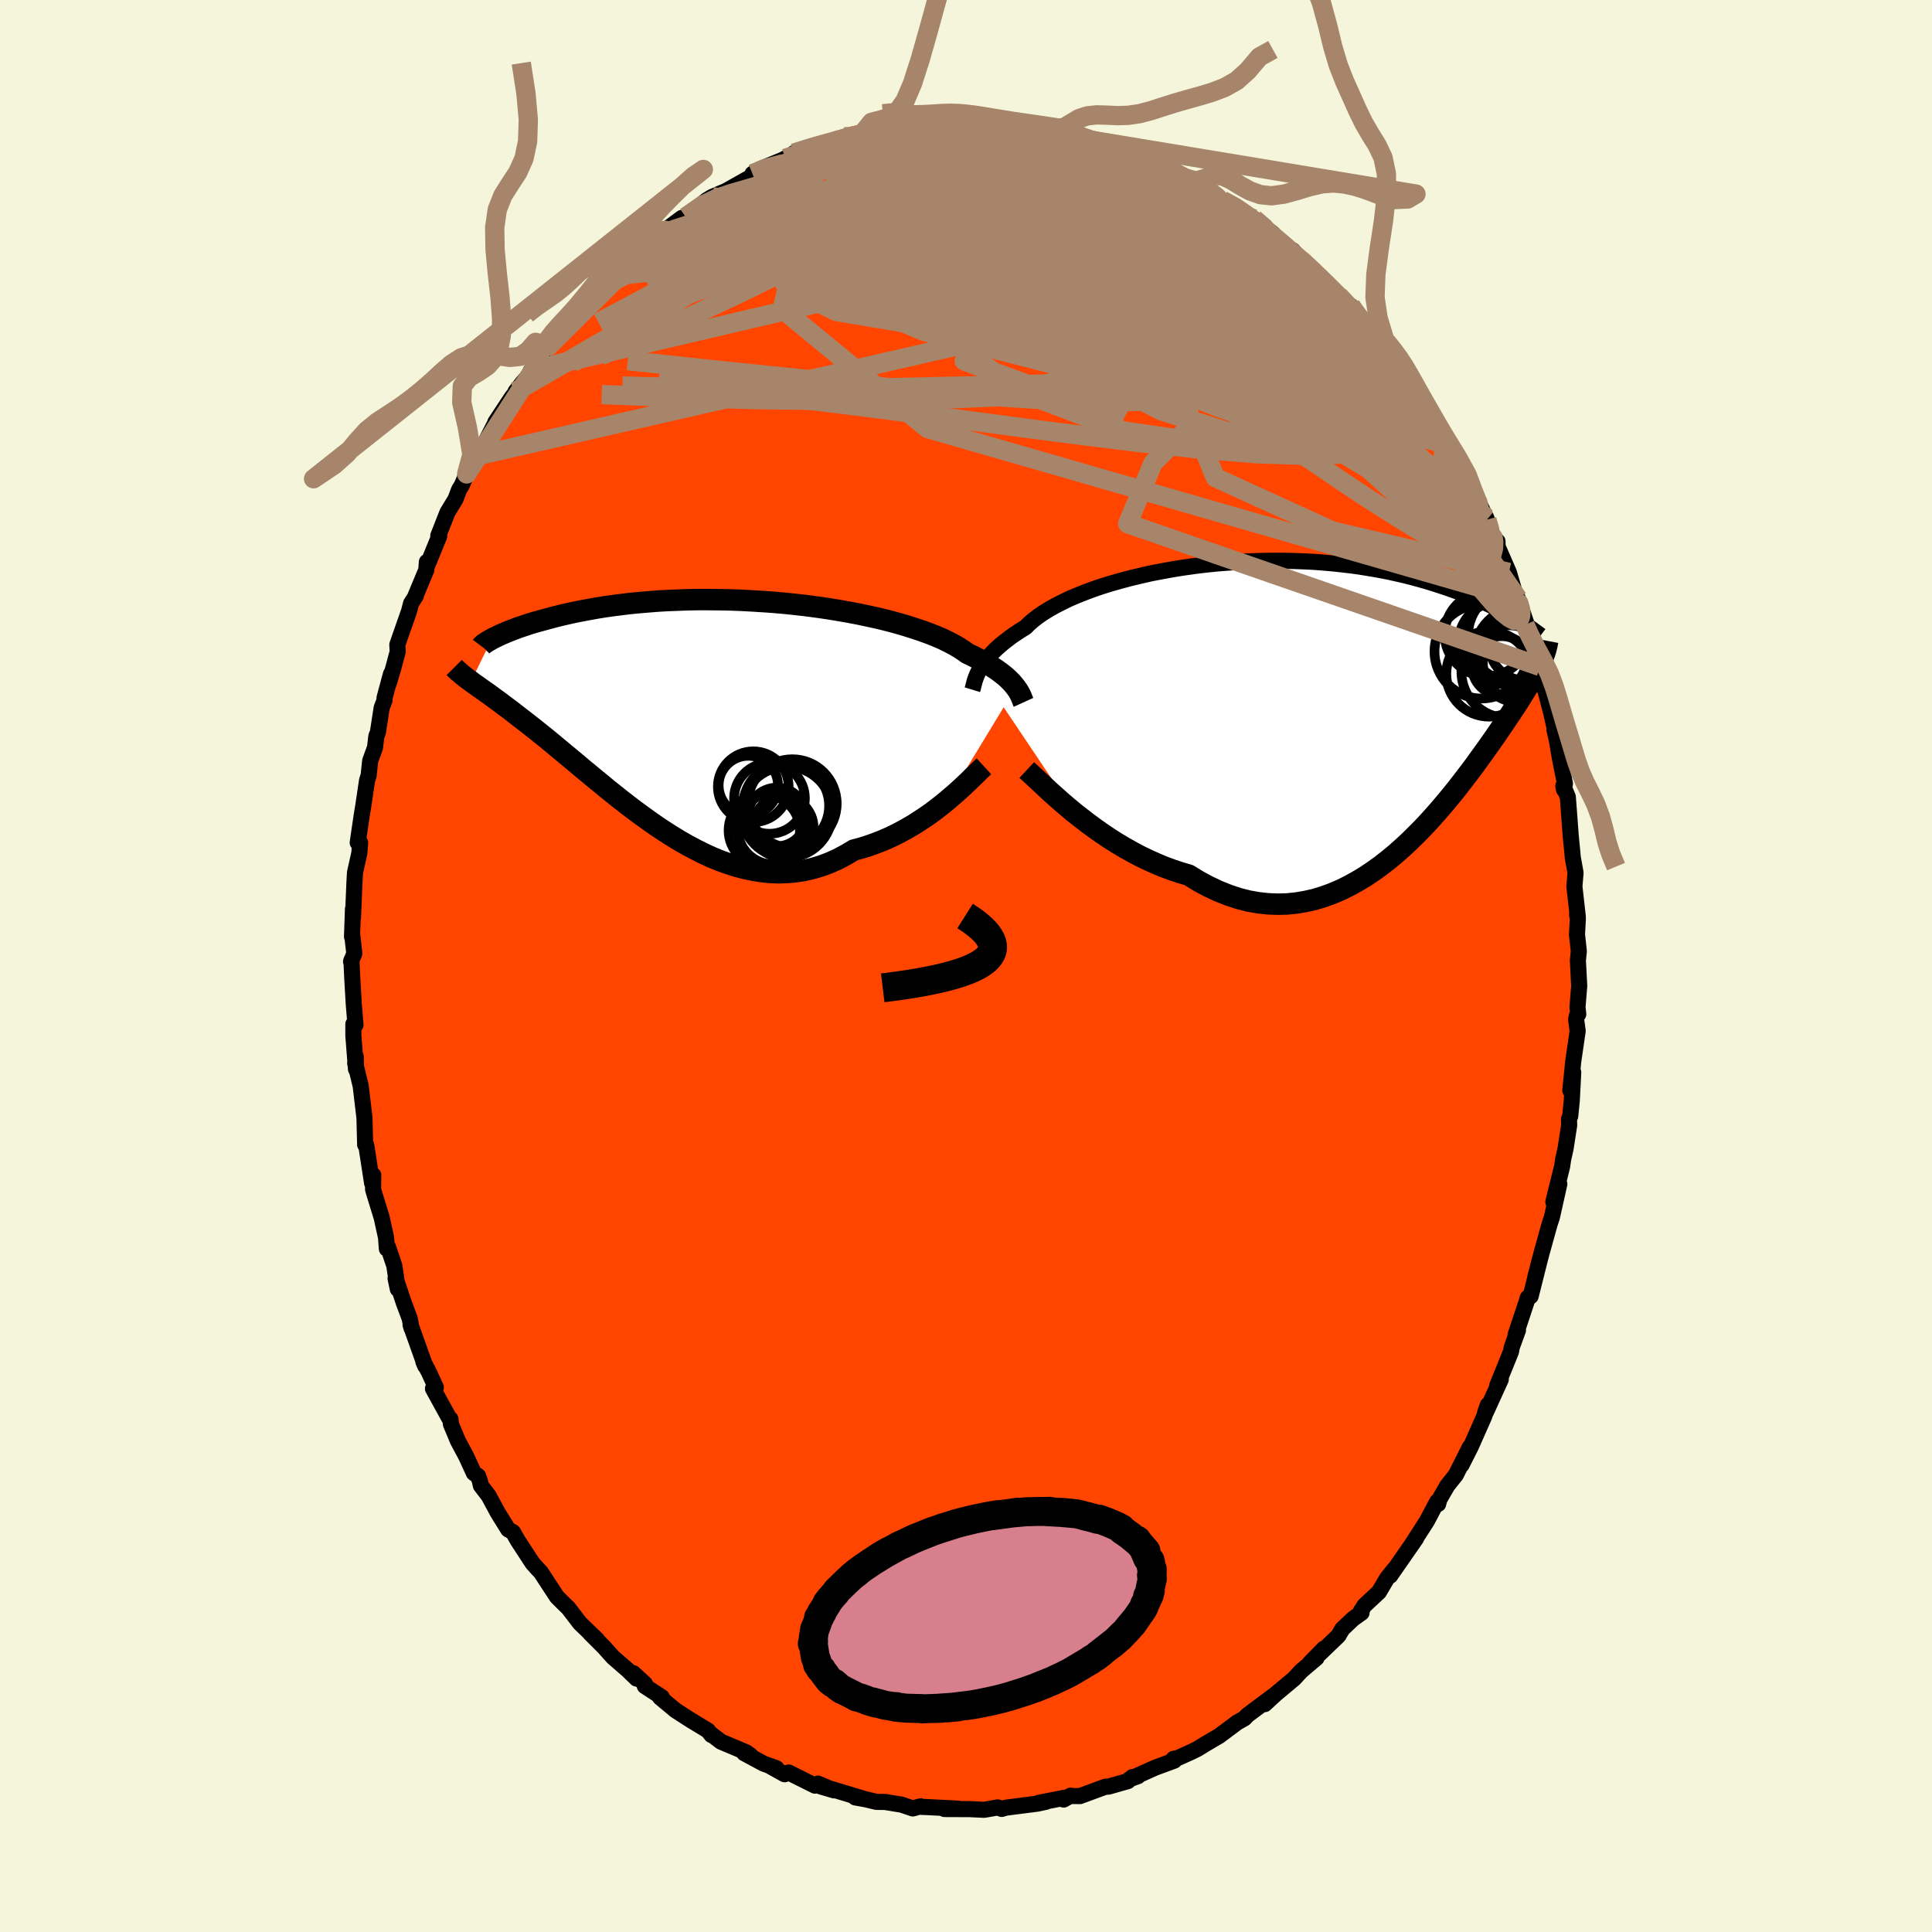 
  <svg viewBox="-100 -100 200 200" xmlns="http://www.w3.org/2000/svg" width="500" height="500" id="face-svg">
    <defs>
      <clipPath id="leftEyeClipPath">
        <polyline points="32.67,-2.42 32.51,-2.62 32.33,-2.84 32.13,-3.05 31.9,-3.28 31.65,-3.51 31.37,-3.74 31.06,-3.98 30.73,-4.22 30.37,-4.46 29.99,-4.71 29.57,-4.95 29.13,-5.2 28.66,-5.45 28.16,-5.7 27.64,-5.95 27.24,-6.24 26.79,-6.53 26.28,-6.83 25.72,-7.12 25.11,-7.42 24.44,-7.71 23.73,-7.99 22.96,-8.27 22.15,-8.54 21.3,-8.81 20.41,-9.07 19.48,-9.32 18.51,-9.56 17.51,-9.78 16.48,-10 15.43,-10.2 14.35,-10.39 13.25,-10.57 12.14,-10.73 11.01,-10.88 9.88,-11.01 8.73,-11.13 7.59,-11.23 6.44,-11.31 5.3,-11.38 4.16,-11.44 3.03,-11.48 1.91,-11.5 0.8,-11.51 -0.29,-11.51 -1.36,-11.49 -2.41,-11.45 -3.44,-11.41 -4.45,-11.35 -5.43,-11.27 -6.39,-11.19 -7.31,-11.1 -8.21,-10.99 -9.08,-10.88 -9.92,-10.76 -10.72,-10.63 -11.5,-10.49 -12.24,-10.35 -12.96,-10.21 -13.64,-10.06 -14.29,-9.91 -14.91,-9.76 -15.51,-9.6 -16.07,-9.45 -16.61,-9.3 -17.13,-9.16 -17.62,-9.01 -18.08,-8.86 -18.52,-8.71 -18.93,-8.57 -19.31,-8.42 -19.68,-8.28 -20.02,-8.15 -20.33,-8.01 -20.62,-7.89 -20.89,-7.76 -21.14,-7.64 -21.37,-7.53 -21.58,-7.42 -23.72,-3.04 -23.5,-2.87 -23.26,-2.7 -23.01,-2.53 -22.75,-2.34 -22.48,-2.15 -22.2,-1.95 -21.91,-1.75 -21.61,-1.53 -21.3,-1.3 -20.97,-1.06 -20.64,-0.82 -20.29,-0.55 -19.92,-0.28 -19.55,0 -19.17,0.3 -18.77,0.61 -18.35,0.93 -17.92,1.26 -17.48,1.61 -17.02,1.97 -16.55,2.35 -16.06,2.74 -15.56,3.15 -15.04,3.58 -14.5,4.03 -13.95,4.49 -13.38,4.96 -12.79,5.45 -12.19,5.96 -11.57,6.47 -10.93,7 -10.28,7.53 -9.62,8.08 -8.93,8.63 -8.24,9.18 -7.52,9.74 -6.8,10.29 -6.05,10.84 -5.3,11.38 -4.53,11.92 -3.75,12.44 -2.95,12.95 -2.15,13.44 -1.33,13.91 -0.5,14.35 0.33,14.77 1.18,15.16 2.03,15.51 2.89,15.82 3.76,16.1 4.63,16.33 5.5,16.51 6.38,16.65 7.26,16.74 8.14,16.77 9.02,16.74 9.9,16.66 10.78,16.52 11.66,16.32 12.53,16.06 13.39,15.74 14.24,15.36 15.09,14.91 15.93,14.41 16.65,14.22 17.36,14 18.07,13.75 18.77,13.48 19.45,13.19 20.13,12.87 20.79,12.53 21.44,12.17 22.08,11.8 22.7,11.4 23.31,11 23.9,10.59 24.47,10.16 25.02,9.73 25.55,9.3" />
      </clipPath>
      <clipPath id="rightEyeClipPath">
        <polyline points="-35.7,-3.2 -35.55,-3.46 -35.38,-3.73 -35.19,-4.01 -34.98,-4.3 -34.74,-4.59 -34.48,-4.88 -34.19,-5.19 -33.88,-5.49 -33.53,-5.8 -33.16,-6.11 -32.76,-6.42 -32.34,-6.74 -31.88,-7.05 -31.4,-7.37 -30.89,-7.68 -30.51,-8.06 -30.08,-8.43 -29.59,-8.81 -29.05,-9.18 -28.45,-9.55 -27.81,-9.91 -27.11,-10.27 -26.37,-10.63 -25.57,-10.97 -24.74,-11.3 -23.86,-11.63 -22.95,-11.94 -22,-12.23 -21.01,-12.51 -20,-12.78 -18.95,-13.03 -17.89,-13.27 -16.8,-13.48 -15.7,-13.68 -14.58,-13.86 -13.45,-14.02 -12.31,-14.16 -11.16,-14.28 -10.01,-14.37 -8.87,-14.45 -7.72,-14.51 -6.59,-14.55 -5.46,-14.57 -4.34,-14.57 -3.23,-14.55 -2.14,-14.51 -1.07,-14.46 -0.02,-14.38 1.01,-14.29 2.02,-14.18 3.01,-14.06 3.97,-13.92 4.9,-13.77 5.81,-13.61 6.69,-13.44 7.54,-13.25 8.37,-13.06 9.16,-12.86 9.93,-12.65 10.67,-12.44 11.38,-12.22 12.06,-12 12.72,-11.78 13.35,-11.56 13.96,-11.34 14.55,-11.12 15.11,-10.9 15.65,-10.68 16.17,-10.46 16.66,-10.24 17.13,-10.02 17.58,-9.8 18.01,-9.58 18.42,-9.37 18.81,-9.16 19.18,-8.96 19.53,-8.76 19.86,-8.56 20.17,-8.37 22.5,-4.11 22.4,-3.88 22.28,-3.63 22.15,-3.38 22.02,-3.12 21.87,-2.85 21.72,-2.57 21.55,-2.29 21.38,-1.99 21.19,-1.68 21,-1.36 20.79,-1.02 20.57,-0.67 20.35,-0.31 20.11,0.07 19.86,0.46 19.59,0.86 19.32,1.28 19.02,1.72 18.72,2.17 18.4,2.63 18.07,3.12 17.72,3.63 17.35,4.16 16.97,4.7 16.56,5.27 16.14,5.85 15.71,6.45 15.25,7.07 14.77,7.7 14.27,8.35 13.76,9.01 13.22,9.68 12.66,10.36 12.08,11.04 11.48,11.73 10.86,12.42 10.22,13.1 9.55,13.78 8.87,14.45 8.16,15.11 7.43,15.76 6.68,16.38 5.91,16.98 5.12,17.55 4.3,18.1 3.47,18.6 2.62,19.07 1.75,19.5 0.86,19.88 -0.05,20.21 -0.97,20.49 -1.91,20.7 -2.86,20.86 -3.83,20.96 -4.81,20.98 -5.81,20.94 -6.81,20.83 -7.82,20.65 -8.84,20.39 -9.87,20.05 -10.9,19.64 -11.93,19.16 -12.97,18.6 -14,17.97 -14.85,17.72 -15.69,17.44 -16.54,17.13 -17.37,16.78 -18.2,16.41 -19.03,16.01 -19.84,15.58 -20.64,15.13 -21.43,14.66 -22.2,14.17 -22.96,13.66 -23.7,13.14 -24.42,12.61 -25.12,12.07 -25.8,11.54" />
      </clipPath>
      <filter id="fuzzy">
        <feTurbulence id="turbulence" baseFrequency="0.05" numOctaves="3" type="noise" result="noise" />
        <feDisplacementMap in="SourceGraphic" in2="noise" scale="2" />
      </filter>
      <linearGradient id="rainbowGradient" x1="0%" y1="0%" x2="100%" y2="0%">
        <stop offset="0%" style="stop-color: rgb(128, 128, 128); stop-opacity: 1" />
        <stop offset="50%" style="stop-color: rgb(233, 236, 239); stop-opacity: 1" />
        <stop offset="100%" style="stop-color: rgb(154, 205, 50); stop-opacity: 1" />
      </linearGradient>
    </defs>
    <rect x="-100" y="-100" width="100%" height="100%" fill="rgb(245, 245, 220)" />
    <polyline id="faceContour" points="63.34,-0.59 63.48,2.07 63.3,4.26 63.38,4.99 63.24,5.13 63.16,5.54 63.32,6.72 62.86,9.88 62.56,12.87 62.86,11 62.71,13.92 62.55,15.54 62.42,15.84 62.44,16.49 62.07,18.88 61.81,20.05 61.71,20.75 60.8,24.42 61.42,22.57 60.65,26.02 60.41,26.74 59.63,29.55 59.68,29.34 58.96,32.1 59.41,30.37 58.45,34.19 58.16,34.33 58.05,34.69 56.89,38.19 57.14,37.7 56.49,39.49 56.42,39.91 55,43.42 55.36,42.8 53.82,46.18 54.02,45.44 53.75,46.21 53.66,46.59 52.27,49.73 51.3,51.65 52.15,49.81 50.71,52.68 49.82,53.8 48.99,55.24 48.88,55.69 48.77,55.46 47.71,57.46 46.12,59.94 46.6,59.24 45,61.55 43.91,63.12 44.34,62.44 43.6,63.36 42.75,64.8 41.25,66.2 40.87,66.8 40.95,66.95 40.08,67.57 38.96,68.63 38.55,69.33 36.46,71.34 37.06,70.66 35.61,72.14 36.29,71.63 34.7,72.98 33.96,73.78 32.09,75.34 30.93,76.41 31.82,75.55 29.14,77.55 28.83,77.88 28.07,78.31 27.91,78.43 26.21,79.7 24.78,80.54 23.97,81.04 23.32,81.36 21.97,81.97 21.48,82.08 21.56,82.26 19.56,83 16.93,84.18 17.8,83.87 17.21,83.97 16.76,84.38 14.72,84.96 14.43,84.96 11.8,85.93 10.76,85.92 10.82,85.89 10.11,86.29 10.16,86.11 7.56,86.62 8.28,86.52 7.41,86.71 4.13,87.13 3.69,87.26 3.28,87.1 2.64,87.22 1.87,87.35 0.38,87.28 -2.23,87.27 -0.82,87.23 -4.19,87.06 -4.57,87.05 -4.71,86.99 -5.51,87.21 -6.66,86.82 -8.38,86.54 -9.27,86.53 -10.35,86.27 -11.46,86.07 -10.49,86.24 -13.92,85.2 -15.01,84.94 -13.66,85.34 -15.33,84.64 -15.63,84.85 -18.36,83.49 -18.78,83.67 -20.36,82.79 -19.62,83.05 -20.95,82.57 -22.96,81.49 -22.28,81.74 -22.75,81.4 -25.36,80.3 -26.43,79.48 -26.35,79.61 -26.71,79.15 -28.54,78.04 -30.06,77.06 -31.67,75.72 -31.49,75.69 -33.25,74.54 -33.23,74.32 -34.43,73.21 -34.1,73.77 -35.03,72.87 -36.54,71.56 -37.48,70.51 -38.9,69.09 -38.21,69.72 -39.96,68.04 -41.16,66.47 -41.38,66.26 -41.79,65.86 -42.35,65.3 -43.48,63.57 -44,62.77 -44.37,62.38 -44.87,61.82 -46.41,59.46 -46.89,58.61 -47.39,58.33 -48.46,56.61 -49.41,54.85 -50.22,53.79 -50.32,53.33 -50.51,52.79 -50.94,52.5 -51.73,50.78 -52.6,49.15 -53.32,47.43 -53.37,46.9 -53.5,46.81 -55.18,43.75 -54.88,43.63 -55.59,42.07 -56.17,40.96 -55.98,41.41 -57.5,37.14 -57.39,37.51 -57.59,36.49 -58.2,34.86 -59.05,32.33 -58.82,33.44 -59.18,31.03 -59.84,29.07 -59.95,29.28 -60.04,28.09 -60.49,26.04 -61.29,23.44 -61.38,23.11 -61.36,21.65 -61.48,22.48 -62.08,18.59 -62.2,18.25 -62.2,18.5 -62.27,15.72 -62.66,12.43 -63.23,10.07 -63.17,9.39 -63.15,10.68 -63.42,7.2 -63.42,6.01 -63.2,6.1 -63.38,3.91 -63.54,1.15 -63.62,-0.6 -63.66,-0.45 -63.32,-1.3 -63.53,-3.13 -63.56,-3.03 -63.46,-5.91 -63.46,-5 -63.31,-8.6 -63.25,-9.67 -62.8,-11.69 -62.72,-12.77 -62.97,-12.77 -62.55,-15.63 -62.4,-16.53 -62,-19.23 -61.84,-19.71 -61.68,-21.24 -61.18,-22.61 -61.04,-23.79 -60.88,-24.19 -60.49,-26.73 -60.2,-27.49 -60.19,-27.77 -59.53,-30.22 -59.76,-29.24 -59.28,-30.86 -58.83,-32.55 -58.87,-33.26 -57.65,-36.75 -57.45,-37.53 -56.95,-38.32 -56.98,-38.34 -55.87,-41 -55.81,-41.83 -55.71,-41.61 -54.53,-44.5 -54.63,-44.54 -53.68,-46.96 -52.85,-48.32 -52.48,-49.3 -52.2,-49.76 -51.69,-50.94 -50.58,-52.83 -50.07,-53.6 -48.6,-56.47 -48.79,-55.91 -48.72,-56.3 -47,-58.9 -45.78,-60.43 -46.63,-59.47 -45.88,-60.42 -44.76,-61.73 -45.07,-61.59 -43.53,-63.93 -43.21,-64.17 -42.43,-65.34 -41.23,-66.37 -40.75,-67.08 -40.03,-67.8 -39.56,-68.4 -37.26,-70.59 -38.27,-69.58 -36.51,-71.72 -36.26,-71.48 -35.62,-72.31 -35.03,-72.95 -32.74,-74.94 -32.12,-75.59 -32.39,-75.39 -31.14,-76.16 -29.42,-77.44 -29,-77.54 -26.81,-79.3 -26.26,-79.63 -25.25,-80.04 -25.54,-79.94 -24.86,-80.22 -22.52,-81.54 -20.94,-82.32 -22.1,-82.01 -21.27,-82.51 -18.89,-83.49 -18.71,-83.6 -17.59,-83.84 -17.81,-84.15 -15.53,-84.97 -15.07,-84.85 -12.58,-85.84 -12.33,-85.73 -10.67,-86.11 -10.73,-86.15 -9.55,-86.56 -8.45,-86.65 -7.92,-86.85 -5.94,-86.94 -5.91,-87.06 -6.44,-86.82 -3.06,-87.27 -3.33,-87.36 -2.04,-87.52 -1.29,-87.37 -0.53,-87.26 0.47,-87.51 1.93,-87.45 1.67,-87.31 4.1,-87.37 4.01,-87.12 4.64,-87.13 7.6,-86.59 8.66,-86.54 9.22,-86.64 10.49,-86.16 10.8,-86.31 10.96,-86.08 12.7,-85.53 12.6,-85.74 14.94,-84.97 15.34,-84.6 15.78,-84.66 18.18,-83.57 18.96,-83.27 19.19,-83.41 20.56,-82.49 21.52,-82.42 22.47,-81.62 24.15,-80.75 24.96,-80.26 25.22,-80.38 25.39,-79.96 26.54,-79.25 28.05,-78.58 29.05,-77.64 29.82,-77.34 31.78,-75.81 30.69,-76.58 32.24,-75.08 34.33,-73.5 33.83,-74.08 34.65,-73.11 35.94,-71.85 35.73,-72.25 38.44,-69.58 37.15,-70.66 38.57,-69.38 39.85,-67.94 39.84,-68.34 40.49,-67.37 41.21,-66.46 43.11,-64.03 44.05,-63.03 44.25,-62.78 45.33,-61.37 46.14,-60.3 46.54,-59.45 45.94,-60.58 48.45,-56.49 48.12,-56.89 48.68,-55.85 48.82,-55.9 50.05,-53.87 50.29,-53.46 51.68,-51.13 52.79,-48.4 52.85,-48.47 53.92,-46.21 53.84,-46.44 54.44,-44.5 54.59,-44.43 55.02,-43.96 55.03,-43.42 56.2,-40.74 57.11,-37.64 57.13,-38.04 57.49,-37.01 58.17,-34.99 57.87,-35.31 58,-35.09 59.28,-31.86 59.44,-31 59.81,-28.8 59.65,-29.77 60.57,-26.25 61.18,-23.54 60.91,-24.49 61.18,-23.27 61.48,-21.51 62,-18.89 61.91,-18.25 61.83,-18.63 62.3,-17.5 62.54,-14.3 62.6,-13.47 62.73,-12.14 62.82,-11.19 63.1,-9.65 62.98,-8.24 63.33,-5.13 63.26,-5.29 63.34,-4.96 63.25,-3.24 63.44,-1.52 63.34,-0.59 63.48,2.07" fill="rgb(255, 69, 0)" stroke="black" stroke-width="1.667" stroke-linejoin="round" filter="url(#fuzzy)" />
    <g transform="translate(37.05 -27.38)">
      <polyline id="rightCountour" points="-35.7,-3.2 -35.55,-3.46 -35.38,-3.73 -35.19,-4.01 -34.98,-4.3 -34.74,-4.59 -34.48,-4.88 -34.19,-5.19 -33.88,-5.49 -33.53,-5.8 -33.16,-6.11 -32.76,-6.42 -32.34,-6.74 -31.88,-7.05 -31.4,-7.37 -30.89,-7.68 -30.51,-8.06 -30.08,-8.43 -29.59,-8.81 -29.05,-9.18 -28.45,-9.55 -27.81,-9.91 -27.11,-10.27 -26.37,-10.63 -25.57,-10.97 -24.74,-11.3 -23.86,-11.63 -22.95,-11.94 -22,-12.23 -21.01,-12.51 -20,-12.78 -18.95,-13.03 -17.89,-13.27 -16.8,-13.48 -15.7,-13.68 -14.58,-13.86 -13.45,-14.02 -12.31,-14.16 -11.16,-14.28 -10.01,-14.37 -8.87,-14.45 -7.72,-14.51 -6.59,-14.55 -5.46,-14.57 -4.34,-14.57 -3.23,-14.55 -2.14,-14.51 -1.07,-14.46 -0.02,-14.38 1.01,-14.29 2.02,-14.18 3.01,-14.06 3.97,-13.92 4.9,-13.77 5.81,-13.61 6.69,-13.44 7.54,-13.25 8.37,-13.06 9.16,-12.86 9.93,-12.65 10.67,-12.44 11.38,-12.22 12.06,-12 12.72,-11.78 13.35,-11.56 13.96,-11.34 14.55,-11.12 15.11,-10.9 15.65,-10.68 16.17,-10.46 16.66,-10.24 17.13,-10.02 17.58,-9.8 18.01,-9.58 18.42,-9.37 18.81,-9.16 19.18,-8.96 19.53,-8.76 19.86,-8.56 20.17,-8.37 22.5,-4.11 22.4,-3.88 22.28,-3.63 22.15,-3.38 22.02,-3.12 21.87,-2.85 21.72,-2.57 21.55,-2.29 21.38,-1.99 21.19,-1.68 21,-1.36 20.79,-1.02 20.57,-0.67 20.35,-0.31 20.11,0.07 19.86,0.46 19.59,0.86 19.32,1.28 19.02,1.72 18.72,2.17 18.4,2.63 18.07,3.12 17.72,3.63 17.35,4.16 16.97,4.7 16.56,5.27 16.14,5.85 15.71,6.45 15.25,7.07 14.77,7.7 14.27,8.35 13.76,9.01 13.22,9.68 12.66,10.36 12.08,11.04 11.48,11.73 10.86,12.42 10.22,13.1 9.55,13.78 8.87,14.45 8.16,15.11 7.43,15.76 6.68,16.38 5.91,16.98 5.12,17.55 4.3,18.1 3.47,18.6 2.62,19.07 1.75,19.5 0.86,19.88 -0.05,20.21 -0.97,20.49 -1.91,20.7 -2.86,20.86 -3.83,20.96 -4.81,20.98 -5.81,20.94 -6.81,20.83 -7.82,20.65 -8.84,20.39 -9.87,20.05 -10.9,19.64 -11.93,19.16 -12.97,18.6 -14,17.97 -14.85,17.72 -15.69,17.44 -16.54,17.13 -17.37,16.78 -18.2,16.41 -19.03,16.01 -19.84,15.58 -20.64,15.13 -21.43,14.66 -22.2,14.17 -22.96,13.66 -23.7,13.14 -24.42,12.61 -25.12,12.07 -25.8,11.54" fill="white" stroke="white" stroke-width="0" stroke-linejoin="round" filter="url(#fuzzy)" />
    </g>
    <g transform="translate(-27.52 -26.42)">
      <polyline id="leftCountour" points="32.67,-2.42 32.51,-2.62 32.33,-2.84 32.13,-3.05 31.9,-3.28 31.65,-3.51 31.37,-3.74 31.06,-3.98 30.73,-4.22 30.37,-4.46 29.99,-4.71 29.57,-4.95 29.13,-5.2 28.66,-5.45 28.16,-5.7 27.64,-5.95 27.24,-6.24 26.79,-6.53 26.28,-6.83 25.72,-7.12 25.11,-7.42 24.44,-7.71 23.73,-7.99 22.96,-8.27 22.15,-8.54 21.3,-8.81 20.41,-9.07 19.48,-9.32 18.51,-9.56 17.51,-9.78 16.48,-10 15.43,-10.2 14.35,-10.39 13.25,-10.57 12.14,-10.73 11.01,-10.88 9.88,-11.01 8.73,-11.13 7.59,-11.23 6.44,-11.31 5.3,-11.38 4.16,-11.44 3.03,-11.48 1.91,-11.5 0.8,-11.51 -0.29,-11.51 -1.36,-11.49 -2.41,-11.45 -3.44,-11.41 -4.45,-11.35 -5.43,-11.27 -6.39,-11.19 -7.31,-11.1 -8.21,-10.99 -9.08,-10.88 -9.92,-10.76 -10.72,-10.63 -11.5,-10.49 -12.24,-10.35 -12.96,-10.21 -13.64,-10.06 -14.29,-9.91 -14.91,-9.76 -15.51,-9.6 -16.07,-9.45 -16.61,-9.3 -17.13,-9.16 -17.62,-9.01 -18.08,-8.86 -18.52,-8.71 -18.93,-8.57 -19.31,-8.42 -19.68,-8.28 -20.02,-8.15 -20.33,-8.01 -20.62,-7.89 -20.89,-7.76 -21.14,-7.64 -21.37,-7.53 -21.58,-7.42 -23.72,-3.04 -23.5,-2.87 -23.26,-2.7 -23.01,-2.53 -22.75,-2.34 -22.48,-2.15 -22.2,-1.95 -21.91,-1.75 -21.61,-1.53 -21.3,-1.3 -20.97,-1.06 -20.64,-0.82 -20.29,-0.55 -19.92,-0.28 -19.55,0 -19.17,0.3 -18.77,0.61 -18.35,0.93 -17.92,1.26 -17.48,1.61 -17.02,1.97 -16.55,2.35 -16.06,2.74 -15.56,3.15 -15.04,3.58 -14.5,4.03 -13.95,4.49 -13.38,4.96 -12.79,5.45 -12.19,5.96 -11.57,6.47 -10.93,7 -10.28,7.53 -9.62,8.08 -8.93,8.63 -8.24,9.18 -7.52,9.74 -6.8,10.29 -6.05,10.84 -5.3,11.38 -4.53,11.92 -3.75,12.44 -2.95,12.95 -2.15,13.44 -1.33,13.91 -0.5,14.35 0.33,14.77 1.18,15.16 2.03,15.51 2.89,15.82 3.76,16.1 4.63,16.33 5.5,16.51 6.38,16.65 7.26,16.74 8.14,16.77 9.02,16.74 9.9,16.66 10.78,16.52 11.66,16.32 12.53,16.06 13.39,15.74 14.24,15.36 15.09,14.91 15.93,14.41 16.65,14.22 17.36,14 18.07,13.75 18.77,13.48 19.45,13.19 20.13,12.87 20.79,12.53 21.44,12.17 22.08,11.8 22.7,11.4 23.31,11 23.9,10.59 24.47,10.16 25.02,9.73 25.55,9.3" fill="white" stroke="white" stroke-width="0" stroke-linejoin="round" filter="url(#fuzzy)" />
    </g>
    <g transform="translate(37.05 -27.38)">
      <polyline id="rightUpper" points="-36.39,-1.22 -36.35,-1.35 -36.31,-1.5 -36.27,-1.67 -36.22,-1.85 -36.17,-2.05 -36.11,-2.25 -36.03,-2.47 -35.94,-2.7 -35.83,-2.95 -35.7,-3.2 -35.55,-3.46 -35.38,-3.73 -35.19,-4.01 -34.98,-4.3 -34.74,-4.59 -34.48,-4.88 -34.19,-5.19 -33.88,-5.49 -33.53,-5.8 -33.16,-6.11 -32.76,-6.42 -32.34,-6.74 -31.88,-7.05 -31.4,-7.37 -30.89,-7.68 -30.51,-8.06 -30.08,-8.43 -29.59,-8.81 -29.05,-9.18 -28.45,-9.55 -27.81,-9.91 -27.11,-10.27 -26.37,-10.63 -25.57,-10.97 -24.74,-11.3 -23.86,-11.63 -22.95,-11.94 -22,-12.23 -21.01,-12.51 -20,-12.78 -18.95,-13.03 -17.89,-13.27 -16.8,-13.48 -15.7,-13.68 -14.58,-13.86 -13.45,-14.02 -12.31,-14.16 -11.16,-14.28 -10.01,-14.37 -8.87,-14.45 -7.72,-14.51 -6.59,-14.55 -5.46,-14.57 -4.34,-14.57 -3.23,-14.55 -2.14,-14.51 -1.07,-14.46 -0.02,-14.38 1.01,-14.29 2.02,-14.18 3.01,-14.06 3.97,-13.92 4.9,-13.77 5.81,-13.61 6.69,-13.44 7.54,-13.25 8.37,-13.06 9.16,-12.86 9.93,-12.65 10.67,-12.44 11.38,-12.22 12.06,-12 12.72,-11.78 13.35,-11.56 13.96,-11.34 14.55,-11.12 15.11,-10.9 15.65,-10.68 16.17,-10.46 16.66,-10.24 17.13,-10.02 17.58,-9.8 18.01,-9.58 18.42,-9.37 18.81,-9.16 19.18,-8.96 19.53,-8.76 19.86,-8.56 20.17,-8.37 20.47,-8.19 20.75,-8.01 21.01,-7.84 21.26,-7.67 21.49,-7.52 21.7,-7.36 21.9,-7.22 22.09,-7.08 22.27,-6.95 22.43,-6.83" fill="none" stroke="black" stroke-width="1.667" stroke-linejoin="round" filter="url(#fuzzy)" />
      <polyline id="rightLower" points="-30.76,7.09 -30.45,7.38 -30.09,7.71 -29.68,8.09 -29.23,8.51 -28.74,8.97 -28.22,9.45 -27.66,9.95 -27.07,10.47 -26.45,11 -25.8,11.54 -25.12,12.07 -24.42,12.61 -23.7,13.14 -22.96,13.66 -22.2,14.17 -21.43,14.66 -20.64,15.13 -19.84,15.58 -19.03,16.01 -18.2,16.41 -17.37,16.78 -16.54,17.13 -15.69,17.44 -14.85,17.72 -14,17.97 -12.97,18.6 -11.93,19.16 -10.9,19.64 -9.87,20.05 -8.84,20.39 -7.82,20.65 -6.81,20.83 -5.81,20.94 -4.81,20.98 -3.83,20.96 -2.86,20.86 -1.91,20.7 -0.97,20.49 -0.05,20.21 0.86,19.88 1.75,19.5 2.62,19.07 3.47,18.6 4.3,18.1 5.12,17.55 5.91,16.98 6.68,16.38 7.43,15.76 8.16,15.11 8.87,14.45 9.55,13.78 10.22,13.1 10.86,12.42 11.48,11.73 12.08,11.04 12.66,10.36 13.22,9.68 13.76,9.01 14.27,8.35 14.77,7.7 15.25,7.07 15.71,6.45 16.14,5.85 16.56,5.27 16.97,4.7 17.35,4.16 17.72,3.63 18.07,3.12 18.4,2.63 18.72,2.17 19.02,1.72 19.32,1.28 19.59,0.86 19.86,0.46 20.11,0.07 20.35,-0.31 20.57,-0.67 20.79,-1.02 21,-1.36 21.19,-1.68 21.38,-1.99 21.55,-2.29 21.72,-2.57 21.87,-2.85 22.02,-3.12 22.15,-3.38 22.28,-3.63 22.4,-3.88 22.5,-4.11 22.61,-4.35 22.7,-4.57 22.78,-4.8 22.86,-5.01 22.93,-5.23 22.99,-5.44 23.04,-5.65 23.09,-5.86 23.13,-6.06 23.17,-6.27" fill="none" stroke="black" stroke-width="2.222" stroke-linejoin="round" filter="url(#fuzzy)" />
      <circle r="4.986" cx="20.517" cy="-4.821" stroke="black" fill="none" stroke-width="1.0" filter="url(#fuzzy)" clip-path="url(#rightEyeClipPath)" /><circle r="4.368" cx="16.872" cy="-6.971" stroke="black" fill="none" stroke-width="1.0" filter="url(#fuzzy)" clip-path="url(#rightEyeClipPath)" /><circle r="4.866" cx="16.317" cy="-5.176" stroke="black" fill="none" stroke-width="1.0" filter="url(#fuzzy)" clip-path="url(#rightEyeClipPath)" /><circle r="3.736" cx="20.827" cy="-5.921" stroke="black" fill="none" stroke-width="1.0" filter="url(#fuzzy)" clip-path="url(#rightEyeClipPath)" /><circle r="4.426" cx="17.097" cy="-2.856" stroke="black" fill="none" stroke-width="1.0" filter="url(#fuzzy)" clip-path="url(#rightEyeClipPath)" /><circle r="4.406" cx="20.857" cy="-4.116" stroke="black" fill="none" stroke-width="1.0" filter="url(#fuzzy)" clip-path="url(#rightEyeClipPath)" /><circle r="4.806" cx="19.042" cy="-3.091" stroke="black" fill="none" stroke-width="1.0" filter="url(#fuzzy)" clip-path="url(#rightEyeClipPath)" /><circle r="4.27" cx="18.207" cy="-6.091" stroke="black" fill="none" stroke-width="1.0" filter="url(#fuzzy)" clip-path="url(#rightEyeClipPath)" /><circle r="4.838" cx="19.762" cy="-6.841" stroke="black" fill="none" stroke-width="1.0" filter="url(#fuzzy)" clip-path="url(#rightEyeClipPath)" /><circle r="3.076" cx="18.397" cy="-3.691" stroke="black" fill="none" stroke-width="1.0" filter="url(#fuzzy)" clip-path="url(#rightEyeClipPath)" />
      </g>
    <g transform="translate(-27.52 -26.42)">
      <polyline id="leftUpper" points="33.47,-0.87 33.42,-0.98 33.38,-1.1 33.33,-1.22 33.27,-1.37 33.21,-1.52 33.13,-1.68 33.04,-1.85 32.94,-2.03 32.81,-2.22 32.67,-2.42 32.51,-2.62 32.33,-2.84 32.13,-3.05 31.9,-3.28 31.65,-3.51 31.37,-3.74 31.06,-3.98 30.73,-4.22 30.37,-4.46 29.99,-4.71 29.57,-4.95 29.13,-5.2 28.66,-5.45 28.16,-5.7 27.64,-5.95 27.24,-6.24 26.79,-6.53 26.28,-6.83 25.72,-7.12 25.11,-7.42 24.44,-7.71 23.73,-7.99 22.96,-8.27 22.15,-8.54 21.3,-8.81 20.41,-9.07 19.48,-9.32 18.51,-9.56 17.51,-9.78 16.48,-10 15.43,-10.2 14.35,-10.39 13.25,-10.57 12.14,-10.73 11.01,-10.88 9.88,-11.01 8.73,-11.13 7.59,-11.23 6.44,-11.31 5.3,-11.38 4.16,-11.44 3.03,-11.48 1.91,-11.5 0.8,-11.51 -0.29,-11.51 -1.36,-11.49 -2.41,-11.45 -3.44,-11.41 -4.45,-11.35 -5.43,-11.27 -6.39,-11.19 -7.31,-11.1 -8.21,-10.99 -9.08,-10.88 -9.92,-10.76 -10.72,-10.63 -11.5,-10.49 -12.24,-10.35 -12.96,-10.21 -13.64,-10.06 -14.29,-9.91 -14.91,-9.76 -15.51,-9.6 -16.07,-9.45 -16.61,-9.3 -17.13,-9.16 -17.62,-9.01 -18.08,-8.86 -18.52,-8.71 -18.93,-8.57 -19.31,-8.42 -19.68,-8.28 -20.02,-8.15 -20.33,-8.01 -20.62,-7.89 -20.89,-7.76 -21.14,-7.64 -21.37,-7.53 -21.58,-7.42 -21.76,-7.31 -21.93,-7.22 -22.08,-7.13 -22.21,-7.04 -22.32,-6.97 -22.42,-6.89 -22.5,-6.83 -22.56,-6.77 -22.61,-6.72 -22.64,-6.68" fill="none" stroke="black" stroke-width="2.222" stroke-linejoin="round" filter="url(#fuzzy)" />
      <polyline id="leftLower" points="29.38,5.75 29.14,5.97 28.86,6.24 28.55,6.55 28.2,6.88 27.83,7.25 27.43,7.63 26.99,8.04 26.54,8.45 26.05,8.87 25.55,9.3 25.02,9.73 24.47,10.16 23.9,10.59 23.31,11 22.7,11.4 22.08,11.8 21.44,12.17 20.79,12.53 20.13,12.87 19.45,13.19 18.77,13.48 18.07,13.75 17.36,14 16.65,14.22 15.93,14.41 15.09,14.91 14.24,15.36 13.39,15.74 12.53,16.06 11.66,16.32 10.78,16.52 9.9,16.66 9.02,16.74 8.14,16.77 7.26,16.74 6.38,16.65 5.5,16.51 4.63,16.33 3.76,16.1 2.89,15.82 2.03,15.51 1.18,15.16 0.33,14.77 -0.5,14.35 -1.33,13.91 -2.15,13.44 -2.95,12.95 -3.75,12.44 -4.53,11.92 -5.3,11.38 -6.05,10.84 -6.8,10.29 -7.52,9.74 -8.24,9.18 -8.93,8.63 -9.62,8.08 -10.28,7.53 -10.93,7 -11.57,6.47 -12.19,5.96 -12.79,5.45 -13.38,4.96 -13.95,4.49 -14.5,4.03 -15.04,3.58 -15.56,3.15 -16.06,2.74 -16.55,2.35 -17.02,1.97 -17.48,1.61 -17.92,1.26 -18.35,0.93 -18.77,0.61 -19.17,0.3 -19.55,0 -19.92,-0.28 -20.29,-0.55 -20.64,-0.82 -20.97,-1.06 -21.3,-1.3 -21.61,-1.53 -21.91,-1.75 -22.2,-1.95 -22.48,-2.15 -22.75,-2.34 -23.01,-2.53 -23.26,-2.7 -23.5,-2.87 -23.72,-3.04 -23.94,-3.2 -24.14,-3.35 -24.34,-3.5 -24.53,-3.65 -24.7,-3.79 -24.87,-3.94 -25.03,-4.07 -25.18,-4.21 -25.32,-4.34 -25.46,-4.48" fill="none" stroke="black" stroke-width="2.222" stroke-linejoin="round" filter="url(#fuzzy)" />
      <circle r="3.684" cx="7.572" cy="12.22" stroke="black" fill="none" stroke-width="1.0" filter="url(#fuzzy)" clip-path="url(#leftEyeClipPath)" /><circle r="4.444" cx="8.907" cy="9.83" stroke="black" fill="none" stroke-width="1.0" filter="url(#fuzzy)" clip-path="url(#leftEyeClipPath)" /><circle r="3.666" cx="7.177" cy="9.065" stroke="black" fill="none" stroke-width="1.0" filter="url(#fuzzy)" clip-path="url(#leftEyeClipPath)" /><circle r="4.712" cx="8.972" cy="10.495" stroke="black" fill="none" stroke-width="1.0" filter="url(#fuzzy)" clip-path="url(#leftEyeClipPath)" /><circle r="3.072" cx="4.987" cy="7.73" stroke="black" fill="none" stroke-width="1.0" filter="url(#fuzzy)" clip-path="url(#leftEyeClipPath)" /><circle r="4.594" cx="9.542" cy="9.61" stroke="black" fill="none" stroke-width="1.0" filter="url(#fuzzy)" clip-path="url(#leftEyeClipPath)" /><circle r="3.694" cx="6.637" cy="12.385" stroke="black" fill="none" stroke-width="1.0" filter="url(#fuzzy)" clip-path="url(#leftEyeClipPath)" /><circle r="3.034" cx="7.942" cy="10.99" stroke="black" fill="none" stroke-width="1.0" filter="url(#fuzzy)" clip-path="url(#leftEyeClipPath)" /><circle r="3.15" cx="8.587" cy="12.065" stroke="black" fill="none" stroke-width="1.0" filter="url(#fuzzy)" clip-path="url(#leftEyeClipPath)" /><circle r="3.662" cx="5.497" cy="7.86" stroke="black" fill="none" stroke-width="1.0" filter="url(#fuzzy)" clip-path="url(#leftEyeClipPath)" />
    </g>
    <g id="hairs">
      <polyline points="39.85,-67.94 39.96,-67.87 40.21,-67.19 40.43,-66.21 40.42,-65.2 40.08,-64.28 39.33,-63.5 38.16,-62.84 36.59,-62.26 34.62,-61.76 32.27,-61.3 29.52,-60.89 26.39,-60.52 22.85,-60.19 18.89,-59.88 14.52,-59.57 9.72,-59.27 4.47,-58.98 -1.27,-58.73 -7.51,-58.57 -14.28,-58.53 -21.57,-58.63 -29.37,-58.84 -37.71,-59.15" fill="none" stroke="rgb(167, 133, 106)" stroke-width="2" stroke-linejoin="round" filter="url(#fuzzy)" /><polyline points="57.11,-37.64 57.22,-37.57 57.37,-37.06 57.44,-36.59 57.41,-36.22 57.31,-35.94 57.1,-35.77 56.75,-35.78 56.23,-36.06 55.5,-36.65 54.57,-37.6 53.4,-38.96 52,-40.76 50.33,-43.02 48.39,-45.76 46.17,-49 43.65,-52.75 40.81,-57.06 37.61,-61.91 33.98,-67.31 29.9,-73.29" fill="none" stroke="rgb(167, 133, 106)" stroke-width="2" stroke-linejoin="round" filter="url(#fuzzy)" /><polyline points="43.11,-64.03 43.76,-63.28 44.18,-62.64 44.42,-62.07 44.42,-61.63 44.18,-61.32 43.69,-61.14 42.96,-61.1 41.96,-61.23 40.69,-61.52 39.13,-61.98 37.29,-62.58 35.14,-63.32 32.65,-64.25 29.77,-65.41 26.46,-66.87 22.69,-68.68 18.46,-70.86 13.8,-73.39 8.71,-76.26 3.13,-79.44 -2.96,-82.87" fill="none" stroke="rgb(167, 133, 106)" stroke-width="2" stroke-linejoin="round" filter="url(#fuzzy)" /><polyline points="-18.71,-83.6 -17.84,-83.89 -16.82,-84.28 -15.53,-84.71 -14.1,-85.13 -12.67,-85.51 -11.35,-85.84 -10.19,-86.12 -9.18,-86.36 -8.33,-86.56 -7.64,-86.7 -7.13,-86.81 -6.83,-86.87 -6.78,-86.88 -7.01,-86.84 -7.55,-86.75 -8.41,-86.6 -9.54,-86.37" fill="none" stroke="rgb(167, 133, 106)" stroke-width="2" stroke-linejoin="round" filter="url(#fuzzy)" /><polyline points="12.7,-85.53 13.41,-85.28 14.9,-84.46 16.7,-83.3 18.77,-81.88 21.04,-80.28 23.44,-78.55 25.92,-76.7 28.47,-74.75 31.09,-72.68 33.77,-70.53 36.42,-68.37 38.95,-66.31 41.32,-64.4 43.66,-62.43" fill="none" stroke="rgb(167, 133, 106)" stroke-width="2" stroke-linejoin="round" filter="url(#fuzzy)" /><polyline points="54.44,-44.5 54.57,-44.35 54.63,-43.93 54.61,-43.25 54.43,-42.54 54,-42.06 53.25,-41.96 52.15,-42.26 50.72,-42.92 48.97,-43.87 46.91,-45.08 44.54,-46.53 41.83,-48.25 38.76,-50.28 35.31,-52.64 31.47,-55.39 27.2,-58.55 22.49,-62.14 17.32,-66.17 11.72,-70.63 5.77,-75.53 -0.58,-80.93" fill="none" stroke="rgb(167, 133, 106)" stroke-width="2" stroke-linejoin="round" filter="url(#fuzzy)" /><polyline points="24.96,-80.26 25.34,-80.07 26.16,-79.38 27.38,-78.36 28.83,-77.11 30.4,-75.7 32,-74.19 33.58,-72.62 35.14,-71.03 36.67,-69.45 38.13,-67.94 39.52,-66.54 40.8,-65.24 41.98,-64.03 43.08,-62.9 44.08,-61.85 44.94,-60.98 45.57,-60.41 45.95,-60.19" fill="none" stroke="rgb(167, 133, 106)" stroke-width="2" stroke-linejoin="round" filter="url(#fuzzy)" /><polyline points="10.49,-86.16 10.85,-86.16 11.43,-85.99 12.16,-85.75 12.94,-85.49 13.69,-85.21 14.37,-84.92 14.94,-84.64 15.37,-84.37 15.62,-84.13 15.67,-83.92 15.52,-83.73 15.15,-83.56 14.53,-83.42 13.64,-83.33 12.45,-83.3 10.96,-83.33 9.16,-83.42 7.06,-83.56 4.65,-83.73 1.92,-83.95 -1.16,-84.22 -4.63,-84.6 -8.5,-85.11" fill="none" stroke="rgb(167, 133, 106)" stroke-width="2" stroke-linejoin="round" filter="url(#fuzzy)" /><polyline points="-3.06,-87.27 -2.95,-87.33 -2.58,-87.28 -2.31,-87.12 -2.26,-86.86 -2.52,-86.49 -3.14,-85.99 -4.16,-85.32 -5.6,-84.48 -7.49,-83.47 -9.85,-82.24 -12.77,-80.79 -16.32,-79.11 -20.58,-77.21 -25.57,-75.13 -31.34,-72.78" fill="none" stroke="rgb(167, 133, 106)" stroke-width="2" stroke-linejoin="round" filter="url(#fuzzy)" /><polyline points="-1.29,-87.37 -0.37,-87.32 0.86,-87.23 2.25,-87.07 3.75,-86.82 5.37,-86.51 7.1,-86.14 8.91,-85.75 10.72,-85.36 12.41,-85 13.86,-84.7 15.03,-84.46 15.91,-84.28 16.54,-84.14 16.92,-84.05 16.85,-84.13" fill="none" stroke="rgb(167, 133, 106)" stroke-width="2" stroke-linejoin="round" filter="url(#fuzzy)" /><polyline points="-29,-77.54 -27.25,-78.75 -25.71,-79.45 -24.09,-79.96 -22.2,-80.47 -19.98,-81.06 -17.5,-81.72 -14.87,-82.41 -12.16,-83.09 -9.38,-83.73 -6.52,-84.35 -3.64,-84.92 -0.86,-85.46 1.67,-85.96 3.72,-86.47" fill="none" stroke="rgb(167, 133, 106)" stroke-width="2" stroke-linejoin="round" filter="url(#fuzzy)" /><polyline points="-17.59,-83.84 -17.06,-84.25 -15.88,-84.69 -14.54,-85.09 -13.25,-85.45 -12.06,-85.76 -11,-86.02 -10.05,-86.25 -9.19,-86.44 -8.42,-86.6 -7.75,-86.72 -7.19,-86.8 -6.77,-86.86 -6.5,-86.87 -6.38,-86.85 -6.46,-86.79 -6.75,-86.67 -7.31,-86.48 -8.18,-86.23 -9.36,-85.89 -10.86,-85.48 -12.62,-84.99 -14.58,-84.47 -16.69,-83.94" fill="none" stroke="rgb(167, 133, 106)" stroke-width="2" stroke-linejoin="round" filter="url(#fuzzy)" /><polyline points="44.25,-62.78 45.16,-61.56 45.84,-60.58 46.42,-59.7 46.98,-58.8 47.55,-57.88 48.09,-57 48.59,-56.17 49.05,-55.38 49.49,-54.62 49.88,-53.91 50.2,-53.28 50.38,-52.82 50.41,-52.6 50.23,-52.68 49.84,-53.11 49.21,-53.89 48.37,-55 47.33,-56.42 46.12,-58.07 44.76,-59.93 43.22,-62.03 41.47,-64.48 39.64,-67.23" fill="none" stroke="rgb(167, 133, 106)" stroke-width="2" stroke-linejoin="round" filter="url(#fuzzy)" /><polyline points="26.54,-79.25 27.84,-78.53 28.99,-77.75 30.04,-76.98 31.02,-76.21 31.94,-75.45 32.82,-74.7 33.64,-73.99 34.37,-73.35 34.98,-72.81 35.46,-72.37 35.79,-72.06 35.95,-71.9 35.91,-71.91 35.64,-72.12 35.13,-72.55 34.36,-73.21 33.31,-74.1 31.96,-75.22 30.22,-76.65" fill="none" stroke="rgb(167, 133, 106)" stroke-width="2" stroke-linejoin="round" filter="url(#fuzzy)" /><polyline points="-9.55,-86.56 -8.48,-86.64 -7.2,-86.68 -5.77,-86.66 -4.23,-86.59 -2.54,-86.5 -0.73,-86.41 1.15,-86.31 3.02,-86.19 4.83,-86.05 6.54,-85.91 8.09,-85.79 9.46,-85.7 10.6,-85.66 11.48,-85.65 12.05,-85.67" fill="none" stroke="rgb(167, 133, 106)" stroke-width="2" stroke-linejoin="round" filter="url(#fuzzy)" /><polyline points="53.92,-46.21 53.81,-46.06 53.37,-45.94 52.48,-46.19 51.11,-46.74 49.23,-47.54 46.79,-48.66 43.72,-50.25 39.94,-52.48 35.38,-55.4 30.03,-59.01 23.92,-63.28 17.07,-68.17 9.46,-73.65 0.95,-79.78" fill="none" stroke="rgb(167, 133, 106)" stroke-width="2" stroke-linejoin="round" filter="url(#fuzzy)" /><polyline points="10.96,-86.08 12.31,-85.61 13.69,-84.98 15.3,-84.11 17.09,-83.05 19.04,-81.83 21.12,-80.48 23.28,-79.03 25.47,-77.52 27.69,-75.95 29.91,-74.36 32.11,-72.76 34.24,-71.18 36.22,-69.69 38,-68.35 39.53,-67.2 40.71,-66.4" fill="none" stroke="rgb(167, 133, 106)" stroke-width="2" stroke-linejoin="round" filter="url(#fuzzy)" /><polyline points="29.82,-77.34 30.84,-76.47 31.29,-75.92 31.68,-75.35 31.91,-74.82 31.9,-74.37 31.64,-73.99 31.12,-73.68 30.33,-73.42 29.24,-73.24 27.82,-73.13 26.07,-73.11 23.97,-73.15 21.52,-73.26 18.74,-73.42 15.61,-73.63 12.1,-73.92 8.17,-74.31 3.8,-74.85 -1.08,-75.53 -6.54,-76.34 -12.59,-77.27 -19.03,-78.45" fill="none" stroke="rgb(167, 133, 106)" stroke-width="2" stroke-linejoin="round" filter="url(#fuzzy)" /><polyline points="52.79,-48.4 52.99,-48.01 53.09,-47.51 52.91,-47.32 52.43,-47.51 51.65,-48.06 50.58,-48.9 49.18,-50.03 47.41,-51.49 45.21,-53.42 42.52,-55.94 39.3,-59.13 35.51,-63 31.11,-67.56 26.12,-72.76 20.67,-78.54" fill="none" stroke="rgb(167, 133, 106)" stroke-width="2" stroke-linejoin="round" filter="url(#fuzzy)" /><polyline points="-20.94,-82.32 -21.12,-82.28 -20.01,-82.52 -18.3,-82.78 -16.29,-82.97 -14.06,-83.08 -11.58,-83.15 -8.86,-83.18 -5.94,-83.18 -2.9,-83.14 0.16,-83.05 3.18,-82.94 6.14,-82.8 9.06,-82.63 11.98,-82.43 14.93,-82.17 17.83,-81.86 20.47,-81.61" fill="none" stroke="rgb(167, 133, 106)" stroke-width="2" stroke-linejoin="round" filter="url(#fuzzy)" /><polyline points="4.01,-87.12 4.99,-86.92 5.86,-86.5 6.05,-85.93 5.48,-85.19 4.19,-84.25 2.24,-83.06 -0.35,-81.6 -3.56,-79.85 -7.42,-77.78 -11.96,-75.39 -17.25,-72.68 -23.34,-69.68 -30.22,-66.45 -37.82,-63.18" fill="none" stroke="rgb(167, 133, 106)" stroke-width="2" stroke-linejoin="round" filter="url(#fuzzy)" /><polyline points="-2.04,-87.52 -1.26,-87.41 -0.31,-87.37 0.74,-87.34 1.81,-87.31 2.85,-87.25 3.82,-87.17 4.68,-87.07 5.39,-86.99 5.88,-86.92 6.09,-86.89 5.93,-86.9 5.35,-86.95 4.32,-87.02 2.86,-87.1 0.97,-87.18" fill="none" stroke="rgb(167, 133, 106)" stroke-width="2" stroke-linejoin="round" filter="url(#fuzzy)" /><polyline points="-32.12,-75.59 -31.62,-75.74 -30.06,-76.3 -27.85,-77.01 -25.24,-77.75 -22.36,-78.44 -19.28,-79.04 -16.03,-79.55 -12.56,-80 -8.86,-80.43 -4.97,-80.87 -1,-81.34 2.97,-81.81 6.89,-82.28 10.82,-82.74 14.79,-83.14" fill="none" stroke="rgb(167, 133, 106)" stroke-width="2" stroke-linejoin="round" filter="url(#fuzzy)" /><polyline points="24.96,-80.26 25.11,-80.21 25.23,-79.91 25.27,-79.51 25.05,-79.1 24.4,-78.73 23.21,-78.43 21.44,-78.22 19.08,-78.1 16.13,-78.07 12.55,-78.14 8.3,-78.31 3.37,-78.61 -2.23,-79.03 -8.53,-79.54 -15.85,-80" fill="none" stroke="rgb(167, 133, 106)" stroke-width="2" stroke-linejoin="round" filter="url(#fuzzy)" /><polyline points="44.25,-62.78 44.95,-61.67 45.02,-60.98 44.56,-60.57 43.65,-60.28 42.31,-60.11 40.47,-60.13 38.11,-60.35 35.22,-60.75 31.8,-61.29 27.82,-61.96 23.23,-62.8 17.97,-63.89 12.01,-65.33 5.34,-67.16 -2.11,-69.35 -10.41,-71.79 -19.62,-74.39" fill="none" stroke="rgb(167, 133, 106)" stroke-width="2" stroke-linejoin="round" filter="url(#fuzzy)" /><polyline points="12.7,-85.53 13.38,-85.31 14.76,-84.59 16.41,-83.58 18.26,-82.36 20.28,-80.97 22.4,-79.47 24.58,-77.9 26.81,-76.24 29.08,-74.51 31.38,-72.71 33.67,-70.88 35.87,-69.1 37.95,-67.41 39.92,-65.81 41.84,-64.23 43.74,-62.65" fill="none" stroke="rgb(167, 133, 106)" stroke-width="2" stroke-linejoin="round" filter="url(#fuzzy)" /><polyline points="-36.51,-71.72 -35.87,-71.82 -34.44,-72.36 -32.34,-73.09 -29.74,-73.82 -26.76,-74.45 -23.43,-74.98 -19.73,-75.46 -15.67,-75.92 -11.3,-76.35 -6.71,-76.75 -1.97,-77.09 2.86,-77.35 7.78,-77.56 12.83,-77.76 17.97,-77.98 23.09,-78.25" fill="none" stroke="rgb(167, 133, 106)" stroke-width="2" stroke-linejoin="round" filter="url(#fuzzy)" /><polyline points="48.68,-55.85 49,-55.38 49.33,-54.48 49.49,-53.48 49.37,-52.55 48.91,-51.84 48.04,-51.45 46.75,-51.4 45.03,-51.68 42.9,-52.24 40.36,-53.02 37.41,-53.98 34.07,-55.08 30.33,-56.34 26.17,-57.82 21.55,-59.58 16.44,-61.67 10.85,-64.1 4.78,-66.83 -1.8,-69.81 -9.02,-72.94 -17.03,-76.21" fill="none" stroke="rgb(167, 133, 106)" stroke-width="2" stroke-linejoin="round" filter="url(#fuzzy)" /><polyline points="53.92,-46.21 54,-45.91 54.16,-45.38 54.26,-44.93 54.32,-44.49 54.32,-44.02 54.22,-43.6 53.95,-43.39 53.47,-43.5 52.76,-43.98 51.8,-44.82 50.59,-45.99 49.16,-47.45 47.49,-49.2 45.58,-51.25 43.42,-53.64 40.97,-56.42 38.18,-59.65 35.01,-63.39 31.43,-67.68 27.47,-72.5 23.23,-77.76" fill="none" stroke="rgb(167, 133, 106)" stroke-width="2" stroke-linejoin="round" filter="url(#fuzzy)" /><polyline points="-8.45,-86.65 -7.56,-86.79 -6.53,-86.86 -5.5,-86.89 -4.36,-86.93 -3.12,-86.96 -1.83,-86.98 -0.55,-86.99 0.69,-86.98 1.87,-86.95 2.98,-86.93 4.01,-86.89 4.96,-86.86 5.81,-86.81 6.55,-86.77 7.14,-86.72 7.5,-86.69 7.55,-86.69 7.19,-86.74 6.42,-86.85 5.31,-87.01 3.91,-87.19" fill="none" stroke="rgb(167, 133, 106)" stroke-width="2" stroke-linejoin="round" filter="url(#fuzzy)" /><polyline points="38.57,-69.38 39.46,-68.45 40.15,-67.7 40.95,-66.72 41.9,-65.54 42.89,-64.28 43.83,-63.09 44.66,-62.03 45.33,-61.16 45.86,-60.46 46.23,-59.94 46.46,-59.6 46.53,-59.45 46.41,-59.56 46.06,-59.98 45.43,-60.78 44.48,-62.01 43.18,-63.71 41.59,-65.85" fill="none" stroke="rgb(167, 133, 106)" stroke-width="2" stroke-linejoin="round" filter="url(#fuzzy)" /><polyline points="19.19,-83.41 20.38,-82.74 21.49,-82.19 22.55,-81.63 23.5,-81.12 24.28,-80.69 24.9,-80.33 25.39,-80.02 25.77,-79.76 26.02,-79.56 26.09,-79.43 25.9,-79.42 25.41,-79.56 24.56,-79.86 23.36,-80.35 21.77,-81.04 19.79,-81.95 17.37,-83.08 14.51,-84.42" fill="none" stroke="rgb(167, 133, 106)" stroke-width="2" stroke-linejoin="round" filter="url(#fuzzy)" /><polyline points="-18.71,-83.6 -17.77,-83.81 -16.53,-83.98 -14.87,-84.03 -12.89,-83.94 -10.74,-83.69 -8.49,-83.3 -6.16,-82.8 -3.74,-82.19 -1.24,-81.5 1.36,-80.73 4.06,-79.88 6.85,-78.95 9.72,-77.95 12.66,-76.91 15.66,-75.83 18.7,-74.72 21.76,-73.59 24.8,-72.44 27.79,-71.29 30.7,-70.19 33.47,-69.19 36.02,-68.38 38.3,-67.86" fill="none" stroke="rgb(167, 133, 106)" stroke-width="2" stroke-linejoin="round" filter="url(#fuzzy)" /><polyline points="12.7,-85.53 13.28,-85.43 14.32,-85.09 15.39,-84.69 16.44,-84.29 17.44,-83.9 18.32,-83.55 19.07,-83.24 19.66,-82.97 20.08,-82.75 20.3,-82.59 20.28,-82.51 19.98,-82.54 19.4,-82.68 18.56,-82.93 17.46,-83.27 16.1,-83.69 14.37,-84.23 12.13,-84.91 9.09,-85.82" fill="none" stroke="rgb(167, 133, 106)" stroke-width="2" stroke-linejoin="round" filter="url(#fuzzy)" /><polyline points="-6.44,-86.82 -4.15,-87.05 -2.55,-86.97 -0.93,-86.68 0.88,-86.24 2.91,-85.67 5.13,-85.01 7.51,-84.25 10.02,-83.42 12.62,-82.52 15.29,-81.59 17.99,-80.63 20.69,-79.68 23.32,-78.75 25.78,-77.86 27.95,-77.06 29.64,-76.55" fill="none" stroke="rgb(167, 133, 106)" stroke-width="2" stroke-linejoin="round" filter="url(#fuzzy)" /><polyline points="48.45,-56.49 48.23,-56.56 47.95,-56.36 47.47,-56.07 46.68,-55.74 45.5,-55.43 43.84,-55.27 41.62,-55.37 38.79,-55.83 35.31,-56.7 31.19,-57.98 26.42,-59.64 21.01,-61.64 14.97,-63.93 8.27,-66.44 0.84,-69.15 -7.38,-72.14 -16.25,-75.67" fill="none" stroke="rgb(167, 133, 106)" stroke-width="2" stroke-linejoin="round" filter="url(#fuzzy)" /><polyline points="48.12,-56.89 48.27,-56.19 47.81,-55.59 46.78,-54.89 45.09,-54.15 42.67,-53.48 39.42,-53.02 35.28,-52.86 30.21,-53.02 24.19,-53.51 17.23,-54.27 9.33,-55.26 0.5,-56.43 -9.28,-57.71 -20.03,-59.04 -31.84,-60.41" fill="none" stroke="rgb(167, 133, 106)" stroke-width="2" stroke-linejoin="round" filter="url(#fuzzy)" /><polyline points="41.21,-66.46 42.54,-64.68 43.14,-63.59 43.28,-62.8 43.04,-62.13 42.45,-61.55 41.51,-61.04 40.23,-60.57 38.62,-60.16 36.65,-59.8 34.32,-59.49 31.63,-59.22 28.57,-58.96 25.14,-58.73 21.31,-58.53 17.04,-58.43 12.3,-58.47 7.06,-58.68 1.3,-59.05 -4.97,-59.58 -11.76,-60.24 -19.03,-60.99 -26.8,-61.79 -35.01,-62.67" fill="none" stroke="rgb(167, 133, 106)" stroke-width="2" stroke-linejoin="round" filter="url(#fuzzy)" /><polyline points="-15.07,-84.85 -13.33,-85.47 -12.17,-85.79 -11.23,-86.02 -10.38,-86.23 -9.59,-86.41 -8.87,-86.55 -8.26,-86.65 -7.81,-86.7 -7.55,-86.69 -7.51,-86.63 -7.72,-86.51 -8.22,-86.31 -9.03,-86.03 -10.16,-85.65 -11.61,-85.19 -13.43,-84.63 -15.73,-83.95 -18.68,-83.07" fill="none" stroke="rgb(167, 133, 106)" stroke-width="2" stroke-linejoin="round" filter="url(#fuzzy)" /><polyline points="-17.81,-84.15 -16.07,-84.7 -14.63,-85.11 -13.32,-85.46 -12.15,-85.76 -11.14,-86.02 -10.25,-86.23 -9.47,-86.41 -8.79,-86.55 -8.25,-86.65 -7.89,-86.69 -7.71,-86.68 -7.76,-86.61 -8.06,-86.49 -8.68,-86.29 -9.64,-86 -10.96,-85.61 -12.61,-85.12 -14.51,-84.57 -16.61,-84.01" fill="none" stroke="rgb(167, 133, 106)" stroke-width="2" stroke-linejoin="round" filter="url(#fuzzy)" /><polyline points="-10.67,-86.11 -10.34,-86.24 -9.62,-86.42 -8.84,-86.57 -8.14,-86.66 -7.57,-86.7 -7.14,-86.69 -6.85,-86.63 -6.71,-86.52 -6.74,-86.35 -6.99,-86.09 -7.49,-85.75 -8.26,-85.31 -9.33,-84.77 -10.69,-84.15 -12.37,-83.42 -14.43,-82.57 -16.92,-81.53 -19.91,-80.29 -23.43,-78.84 -27.56,-77.19" fill="none" stroke="rgb(167, 133, 106)" stroke-width="2" stroke-linejoin="round" filter="url(#fuzzy)" /><polyline points="-12.58,-85.84 -11.75,-85.69 -10.21,-85.34 -8.18,-84.7 -5.65,-83.76 -2.66,-82.5 0.74,-80.95 4.49,-79.13 8.55,-77.11 12.88,-74.94 17.46,-72.68 22.23,-70.37 27.14,-67.99 32.17,-65.5 37.32,-62.82 42.66,-59.91" fill="none" stroke="rgb(167, 133, 106)" stroke-width="2" stroke-linejoin="round" filter="url(#fuzzy)" /><polyline points="-29,-77.54 -27.27,-78.75 -25.82,-79.45 -24.33,-79.96 -22.6,-80.46 -20.59,-81.05 -18.34,-81.7 -15.96,-82.37 -13.51,-83.03 -11.01,-83.65 -8.49,-84.24 -6.01,-84.8 -3.7,-85.34 -1.64,-85.86 0.16,-86.38 1.94,-86.88" fill="none" stroke="rgb(167, 133, 106)" stroke-width="2" stroke-linejoin="round" filter="url(#fuzzy)" /><polyline points="50.29,-53.46 51.35,-51.39 51.9,-49.94 52.03,-49.07 51.8,-48.63 51.25,-48.55 50.37,-48.77 49.19,-49.23 47.71,-49.88 45.94,-50.7 43.86,-51.71 41.43,-53 38.61,-54.64 35.36,-56.68 31.69,-59.14 27.58,-61.99 23.03,-65.19 18.01,-68.71 12.5,-72.57 6.51,-76.86 0.26,-81.67" fill="none" stroke="rgb(167, 133, 106)" stroke-width="2" stroke-linejoin="round" filter="url(#fuzzy)" /><polyline points="20.56,-82.49 21.5,-82.19 22.45,-81.68 23.26,-81.21 23.83,-80.83 24.2,-80.53 24.44,-80.25 24.57,-79.97 24.58,-79.7 24.42,-79.47 24.04,-79.29 23.39,-79.19 22.46,-79.17 21.23,-79.24 19.69,-79.4 17.82,-79.68 15.61,-80.06 13.06,-80.56 10.16,-81.18 6.91,-81.93 3.23,-82.83 -0.91,-83.85 -5.54,-84.97" fill="none" stroke="rgb(167, 133, 106)" stroke-width="2" stroke-linejoin="round" filter="url(#fuzzy)" /><polyline points="26.54,-79.25 27.79,-78.57 28.78,-77.91 29.57,-77.32 30.18,-76.79 30.65,-76.31 30.99,-75.88 31.18,-75.52 31.21,-75.23 31.04,-75.04 30.66,-74.93 30.04,-74.93 29.16,-75.04 28.02,-75.27 26.61,-75.63 24.92,-76.11 22.96,-76.72 20.71,-77.43 18.17,-78.26 15.32,-79.22 12.12,-80.37 8.52,-81.73 4.46,-83.31 -0.25,-85.03" fill="none" stroke="rgb(167, 133, 106)" stroke-width="2" stroke-linejoin="round" filter="url(#fuzzy)" /><polyline points="4.1,-87.37 4.39,-87.17 5.29,-86.97 6.33,-86.77 7.17,-86.57 7.71,-86.37 7.96,-86.14 7.96,-85.88 7.76,-85.57 7.39,-85.2 6.83,-84.77 6.08,-84.29 5.09,-83.75 3.84,-83.17 2.28,-82.54 0.38,-81.86 -1.91,-81.12 -4.61,-80.3 -7.72,-79.4 -11.22,-78.44 -15.11,-77.45 -19.42,-76.41 -24.27,-75.24 -29.76,-73.82" fill="none" stroke="rgb(167, 133, 106)" stroke-width="2" stroke-linejoin="round" filter="url(#fuzzy)" /><polyline points="-8.45,-86.65 -7.71,-86.76 -7.11,-86.73 -6.78,-86.58 -6.65,-86.32 -6.69,-85.95 -6.98,-85.42 -7.58,-84.72 -8.53,-83.82 -9.85,-82.71 -11.54,-81.38 -13.65,-79.82 -16.17,-78.01 -19.13,-75.94 -22.54,-73.6 -26.4,-71.04 -30.7,-68.28 -35.47,-65.42 -40.77,-62.46" fill="none" stroke="rgb(167, 133, 106)" stroke-width="2" stroke-linejoin="round" filter="url(#fuzzy)" /><polyline points="-9.55,-86.56 -8.65,-86.65 -7.91,-86.69 -7.39,-86.65 -7.08,-86.52 -6.93,-86.32 -6.97,-86.01 -7.22,-85.58 -7.75,-85.01 -8.58,-84.28 -9.73,-83.39 -11.21,-82.35 -13.05,-81.12 -15.27,-79.7 -17.9,-78.08 -20.96,-76.23 -24.46,-74.15 -28.44,-71.85 -32.95,-69.32 -38.04,-66.61" fill="none" stroke="rgb(167, 133, 106)" stroke-width="2" stroke-linejoin="round" filter="url(#fuzzy)" /><polyline points="19.19,-83.41 20.24,-82.77 20.92,-82.27 21.26,-81.79 21.18,-81.36 20.62,-81 19.58,-80.71 18.1,-80.43 16.2,-80.14 13.86,-79.83 11.02,-79.53 7.59,-79.25 3.48,-79.01 -1.32,-78.82 -6.76,-78.72 -12.76,-78.77 -19.41,-78.99" fill="none" stroke="rgb(167, 133, 106)" stroke-width="2" stroke-linejoin="round" filter="url(#fuzzy)" /><polyline points="-22.1,-82.01 -20.79,-82.55 -19.08,-83.01 -17.25,-83.33 -15.25,-83.58 -12.97,-83.79 -10.4,-83.98 -7.6,-84.15 -4.7,-84.28 -1.8,-84.39 1.04,-84.46 3.79,-84.5 6.45,-84.52 9.01,-84.53 11.35,-84.57 13.38,-84.66" fill="none" stroke="rgb(167, 133, 106)" stroke-width="2" stroke-linejoin="round" filter="url(#fuzzy)" /><polyline points="39.84,-68.34 40.56,-67.34 41.48,-66.14 42.41,-64.97 43.19,-63.99 43.78,-63.21 44.18,-62.63 44.4,-62.23 44.44,-61.99 44.31,-61.92 44.01,-62.03 43.5,-62.34 42.79,-62.89 41.84,-63.67 40.65,-64.69 39.18,-65.96 37.41,-67.52 35.32,-69.4 32.93,-71.67 30.3,-74.31 27.43,-77.32" fill="none" stroke="rgb(167, 133, 106)" stroke-width="2" stroke-linejoin="round" filter="url(#fuzzy)" /><polyline points="34.65,-73.11 35.59,-72.24 36.42,-71.47 37.2,-70.71 37.9,-70.01 38.53,-69.39 39.07,-68.83 39.51,-68.35 39.85,-67.95 40.04,-67.66 40.05,-67.55 39.82,-67.68 39.28,-68.14 38.38,-68.98 37.07,-70.23 35.32,-71.94 33.27,-74.04" fill="none" stroke="rgb(167, 133, 106)" stroke-width="2" stroke-linejoin="round" filter="url(#fuzzy)" /><polyline points="39.84,-68.34 40.38,-67.36 40.76,-66.21 40.79,-65.09 40.3,-64.14 39.25,-63.36 37.64,-62.73 35.48,-62.21 32.79,-61.77 29.55,-61.38 25.76,-61.04 21.41,-60.74 16.47,-60.51 10.93,-60.32 4.8,-60.16 -1.94,-60 -9.33,-59.84 -17.38,-59.73 -26.13,-59.77 -35.57,-60.04" fill="none" stroke="rgb(167, 133, 106)" stroke-width="2" stroke-linejoin="round" filter="url(#fuzzy)" /><polyline points="43.11,-64.03 43.78,-63.28 44.26,-62.66 44.61,-62.12 44.75,-61.75 44.66,-61.58 44.34,-61.6 43.77,-61.85 42.94,-62.36 41.81,-63.17 40.35,-64.3 38.53,-65.77 36.3,-67.57 33.62,-69.76 30.47,-72.41 26.83,-75.58 22.74,-79.3" fill="none" stroke="rgb(167, 133, 106)" stroke-width="2" stroke-linejoin="round" filter="url(#fuzzy)" /><polyline points="-12.58,-85.84 -11.99,-85.87 -11.21,-86.04 -10.43,-86.22 -9.65,-86.4 -8.92,-86.54 -8.29,-86.63 -7.8,-86.68 -7.5,-86.66 -7.38,-86.6 -7.46,-86.48 -7.75,-86.29 -8.3,-86.03 -9.12,-85.68 -10.25,-85.24 -11.69,-84.7 -13.46,-84.06 -15.62,-83.3 -18.32,-82.34 -21.73,-81.15" fill="none" stroke="rgb(167, 133, 106)" stroke-width="2" stroke-linejoin="round" filter="url(#fuzzy)" /><polyline points="48.68,-55.85 49.12,-55.29 49.83,-54.13 50.64,-52.71 51.42,-51.25 52.08,-49.96 52.54,-49.01 52.76,-48.51 52.74,-48.45 52.5,-48.81 52.05,-49.55 51.42,-50.64 50.59,-52.11 49.47,-54.09 47.98,-56.74" fill="none" stroke="rgb(167, 133, 106)" stroke-width="2" stroke-linejoin="round" filter="url(#fuzzy)" /><polyline points="38.57,-69.38 39.47,-68.42 40.22,-67.55 41.14,-66.38 42.23,-64.93 43.41,-63.36 44.54,-61.86 45.54,-60.54 46.36,-59.45 46.99,-58.6 47.45,-57.96 47.77,-57.5 47.94,-57.23 47.93,-57.25 47.63,-57.76 46.98,-58.81" fill="none" stroke="rgb(167, 133, 106)" stroke-width="2" stroke-linejoin="round" filter="url(#fuzzy)" /><polyline points="-2.04,-87.52 -1.21,-87.39 -0.11,-87.28 1.19,-87.16 2.6,-87.01 4.07,-86.81 5.57,-86.58 7.09,-86.33 8.59,-86.08 9.99,-85.85 11.19,-85.66 12.09,-85.55 12.63,-85.51 12.8,-85.53 12.61,-85.62 12.09,-85.76" fill="none" stroke="rgb(167, 133, 106)" stroke-width="2" stroke-linejoin="round" filter="url(#fuzzy)" /><polyline points="-10.67,-86.11 -2.8,-81.33 13.83,-73.5 25.46,-66.03 31.92,-59.69 33.4,-55.45 29.1,-54.66 20.19,-57.48 10.52,-62.48 4.23,-67.44 3.3,-70.55 7.8,-70.69 17.14,-67.52 28.07,-62.56 27.92,-63.22 -7.92,-86.85" fill="none" stroke="rgb(167, 133, 106)" stroke-width="2" stroke-linejoin="round" filter="url(#fuzzy)" /><polyline points="-32.74,-74.94 7.5,-74.4 23.83,-71.28 31.33,-67.32 31.56,-65.92 26.88,-67.68 21.02,-71.27 16.72,-74.88 14.67,-77.02 14.24,-76.98 14.23,-75.03 13.47,-72.09 12.17,-68.6 14.06,-64.01 23,-61.31 15.34,-84.6" fill="none" stroke="rgb(167, 133, 106)" stroke-width="2" stroke-linejoin="round" filter="url(#fuzzy)" /><polyline points="24.96,-80.26 35.6,-59.84 25.54,-61.63 20.58,-64.22 23.78,-64.27 29.28,-63.44 32.5,-63.35 32.48,-64.25 30.4,-65.57 27.69,-66.74 25.13,-67.53 22.68,-67.94 19.47,-67.98 14.14,-67.84 5.89,-67.96 -4.04,-68.76 -11.79,-69.88 -12.72,-69.91 -4.95,-67.79 5.44,-67.36 -15.53,-84.97" fill="none" stroke="rgb(167, 133, 106)" stroke-width="2" stroke-linejoin="round" filter="url(#fuzzy)" /><polyline points="8.66,-86.54 2.56,-73.98 13.71,-63.18 15.82,-59.43 11.26,-61.98 4.39,-67.11 -2.72,-71.58 -8.38,-74.01 -10.59,-74.5 -8.37,-73.6 -2.71,-71.7 3.85,-69.05 9.2,-66.2 13.15,-64.38 16.2,-65.26 14.97,-69.31 -0.69,-72.05 -44.76,-61.73" fill="none" stroke="rgb(167, 133, 106)" stroke-width="2" stroke-linejoin="round" filter="url(#fuzzy)" /><polyline points="44.05,-63.03 0.61,-66.95 -9.46,-72 -15.55,-73.27 -17.45,-72.32 -12.21,-70.32 -0.54,-67.48 13.68,-64.03 25.69,-60.67 31.96,-58.38 31.45,-58.01 26.08,-59.71 20.33,-62.55 19.24,-64.74 24.78,-64.96 33.17,-63.88 36.9,-64.81 24.96,-80.26" fill="none" stroke="rgb(167, 133, 106)" stroke-width="2" stroke-linejoin="round" filter="url(#fuzzy)" /><polyline points="4.01,-87.12 -0.27,-83.3 5.75,-80.44 6.54,-77.85 2.31,-75.55 -4.37,-73.73 -10.72,-72.42 -14.55,-71.59 -15.12,-71.31 -13.49,-71.71 -11.6,-72.79 -11.06,-74.31 -12.48,-75.81 -15.54,-76.73 -19.58,-76.68 -23.99,-75.57 -28.15,-73.78 -31.25,-72.01 -32.08,-71.1 -29.02,-71.69 -20.53,-73.8 -6.68,-76.64 5.96,-79.36 -7.92,-86.85" fill="none" stroke="rgb(167, 133, 106)" stroke-width="2" stroke-linejoin="round" filter="url(#fuzzy)" /><polyline points="-2.04,-87.52 -9.62,-83.8 -8.95,-81.14 -0.77,-79.86 6.36,-78.04 7.85,-75.28 4.75,-72.36 0.85,-70.29 -1.22,-69.72 -1.75,-70.57 -2.64,-72.2 -4.8,-73.89 -6.9,-75.19 -6.2,-75.78 -0.57,-75.17 10.11,-72.98 22.8,-70.61 30.57,-72.18 31.78,-75.81" fill="none" stroke="rgb(167, 133, 106)" stroke-width="2" stroke-linejoin="round" filter="url(#fuzzy)" /><polyline points="18.18,-83.57 18.1,-79.25 28.54,-68.22 31.86,-61.11 26.52,-60.98 16.93,-65 7.3,-69.03 0.02,-70.77 -4.29,-70.36 -6.53,-69.28 -8.7,-68.92 -12.55,-69.66 -18.19,-71.06 -23.83,-72.52 -26.93,-73.96 -25.97,-75.79 -21.07,-78.16 -12.59,-80.58 1.69,-82.18 25.22,-80.38" fill="none" stroke="rgb(167, 133, 106)" stroke-width="2" stroke-linejoin="round" filter="url(#fuzzy)" /><polyline points="14.94,-84.97 11.48,-84.03 6.24,-78.43 3.88,-70.91 3.44,-65.9 4.21,-64.48 6.22,-65.22 8.65,-66.62 9.77,-68.19 8.49,-70.04 5.84,-71.83 4.71,-72.44 7.68,-70.57 14.43,-65.92 21.22,-59.86 24.15,-54.6 25.82,-50.56 37.93,-45.03 56.2,-40.74" fill="none" stroke="rgb(167, 133, 106)" stroke-width="2" stroke-linejoin="round" filter="url(#fuzzy)" /><polyline points="-36.26,-71.48 -10.06,-74.12 4.68,-73.69 11.21,-74.82 17.51,-74.81 24.59,-73.02 29.88,-70.82 30.98,-69.73 27.34,-70.17 20.71,-71.32 14.78,-71.83 13.68,-70.76 19.3,-68.17 28.53,-65.42 32.84,-65.55 22.24,-72.99 -8.45,-86.65" fill="none" stroke="rgb(167, 133, 106)" stroke-width="2" stroke-linejoin="round" filter="url(#fuzzy)" /><polyline points="25.22,-80.38 19.4,-73.82 15.53,-66.99 11.88,-67.39 10.83,-70.81 9.36,-74.39 4.92,-77.2 -1.95,-78.98 -8.94,-79.74 -13.8,-79.64 -15.34,-78.92 -13.16,-77.77 -7.29,-76.33 1.13,-74.77 8.33,-73.19 8.56,-71.87 3.55,-72.07 29.05,-77.64" fill="none" stroke="rgb(167, 133, 106)" stroke-width="2" stroke-linejoin="round" filter="url(#fuzzy)" /><polyline points="-50.58,-52.83 2.89,-65.07 21.7,-64.39 21.44,-64.9 15.47,-68.59 11,-73.08 8.54,-76.63 6.02,-78.92 2.48,-80.26 -1.08,-81.03 -2.92,-81.25 -2.03,-80.58 1.38,-78.59 5.58,-75.42 6.68,-72.28 -0.69,-71.18 -15.05,-73.84 -7.92,-86.85" fill="none" stroke="rgb(167, 133, 106)" stroke-width="2" stroke-linejoin="round" filter="url(#fuzzy)" /><polyline points="19.19,-83.41 -15.57,-73.47 -18.79,-76.9 -16.33,-80.1 -14.96,-80.3 -13.4,-78.28 -9.03,-75.52 -1.39,-73.03 7.62,-71.11 15.27,-69.61 19.58,-68.27 20.12,-67.08 17.8,-66.34 13.97,-66.54 9.55,-68 4.75,-70.41 -0.13,-72.57 -3.58,-72.84 -2.47,-70.08 6.46,-64.68 21.83,-59.58 30.08,-62.15 4.1,-87.37" fill="none" stroke="rgb(167, 133, 106)" stroke-width="2" stroke-linejoin="round" filter="url(#fuzzy)" /><polyline points="-17.59,-83.84 17.14,-73.2 36.47,-61.75 43.86,-56.05 42.34,-56.19 34.47,-60.45 23.73,-66.1 14.05,-70.49 7.92,-72.2 5.3,-71.24 4.52,-68.61 4.2,-66.14 3.88,-66.62 3.51,-72.46 5.98,-81.33 18.18,-83.57" fill="none" stroke="rgb(167, 133, 106)" stroke-width="2" stroke-linejoin="round" filter="url(#fuzzy)" /><polyline points="34.33,-73.5 22.84,-75.65 13.77,-72.13 7.31,-69.85 3.42,-69.04 0.08,-69.7 -2.72,-71.67 -3.78,-73.98 -2.56,-75.22 0.43,-74.5 4.41,-72.02 9,-68.88 14.14,-66.31 19.49,-64.9 23.95,-64.39 25.75,-64.06 23.28,-63.28 16.4,-61.72 6.9,-60.01 -0.19,-62.64 25.39,-79.96" fill="none" stroke="rgb(167, 133, 106)" stroke-width="2" stroke-linejoin="round" filter="url(#fuzzy)" /><polyline points="53.84,-46.44 30.88,-67.33 20.2,-68.75 8.89,-66.49 -3.75,-66.13 -13.44,-67.76 -18.4,-70.21 -20.15,-72.43 -21.13,-73.8 -22.79,-74.16 -25.19,-73.7 -27.5,-72.87 -28.57,-72.31 -27.39,-72.67 -23.49,-74.26 -17.15,-76.75 -8.98,-79.17 0.59,-80.55 10.96,-80.8 19.82,-80.59 29.82,-77.34" fill="none" stroke="rgb(167, 133, 106)" stroke-width="2" stroke-linejoin="round" filter="url(#fuzzy)" /><polyline points="57.13,-38.04 40.43,-62.1 29.74,-73.25 24.04,-77.75 23.54,-77.53 25.8,-74.71 27.32,-71.54 25.55,-69.43 19.82,-68.69 11.22,-68.96 1.85,-69.83 -5.99,-70.98 -10.57,-72.18 -10.93,-73.07 -6.93,-73.22 -0.66,-72.46 0.83,-71.51 -13.05,-72.43 -35.03,-72.95" fill="none" stroke="rgb(167, 133, 106)" stroke-width="2" stroke-linejoin="round" filter="url(#fuzzy)" /><polyline points="45.33,-61.37 15.93,-75.16 -3.83,-78.77 -12.22,-79.11 -13.61,-78.81 -12.31,-78.2 -9.64,-76.7 -4.66,-73.81 3.34,-69.66 13.29,-65.09 22.65,-61.4 29,-59.71 31.38,-60.34 30.43,-62.62 27.43,-65.55 23.22,-68.55 18.01,-71.71 12.62,-75.12 9.57,-77.99 12.17,-78.61 20.56,-76.1 26.65,-73.87 10.49,-86.16" fill="none" stroke="rgb(167, 133, 106)" stroke-width="2" stroke-linejoin="round" filter="url(#fuzzy)" /><polyline points="-37.26,-70.59 -22.32,-77.49 -22.15,-76.17 -18.92,-73.39 -10.97,-71.55 -1.6,-71.05 6.68,-71.25 13.4,-71.42 19.02,-71.13 23.94,-70.21 28.24,-68.74 31.61,-67.08 33.4,-65.83 32.85,-65.52 29.44,-66.26 23.45,-67.77 16.15,-69.71 9.38,-72.2 4.44,-75.67 0.9,-80.11 -2.69,-84.32 -5.11,-86.7 -2.04,-87.52" fill="none" stroke="rgb(167, 133, 106)" stroke-width="2" stroke-linejoin="round" filter="url(#fuzzy)" /><polyline points="50.29,-53.46 24.24,-71.86 12.64,-73.72 17.33,-65.82 28.42,-56.71 36.31,-52.02 37.03,-52.81 31.62,-56.86 23.5,-61.32 16.37,-64.51 13.09,-65.91 14.5,-64.99 17.51,-61.16 15.18,-56.58 7,-58.88 33.83,-74.08" fill="none" stroke="rgb(167, 133, 106)" stroke-width="2" stroke-linejoin="round" filter="url(#fuzzy)" /><polyline points="39.84,-68.34 43.25,-59.26 32.65,-65.36 22.35,-72.77 16.6,-77.31 13.3,-79.15 9.92,-79.26 5.96,-78.31 2.8,-76.57 2.36,-74.05 5.8,-70.75 12.63,-66.76 20.77,-62.43 27.2,-58.36 29.16,-55.3 25.25,-54.08 16.32,-55.38 5.62,-59.42 -2.33,-65.4 -4.48,-71.44 -2.52,-75.11 -3.19,-75.34 -10.73,-75.59 -3.06,-87.27" fill="none" stroke="rgb(167, 133, 106)" stroke-width="2" stroke-linejoin="round" filter="url(#fuzzy)" /><polyline points="39.84,-68.34 0.45,-71.76 -4.26,-68.65 -0.58,-67.12 -1.31,-67.86 -4.29,-69.91 -3.57,-71.69 3.47,-71.58 14.74,-68.86 25.42,-64.43 30.75,-60.69 28.46,-60.19 19.74,-63.78 7.47,-69.96 -7.28,-77.13 -15.53,-84.97" fill="none" stroke="rgb(167, 133, 106)" stroke-width="2" stroke-linejoin="round" filter="url(#fuzzy)" /><polyline points="-26.26,-79.63 14.17,-73.13 32.12,-66.72 38.39,-63.13 36.82,-63.15 29.5,-65.8 19.53,-68.96 10.58,-71.01 5.36,-71.69 4.47,-71.67 6.74,-71.58 10.32,-71.37 13.72,-70.47 16.16,-68.42 17.5,-65.47 17.99,-62.54 17.98,-60.62 17.29,-60.12 14.4,-60.91 7.05,-62.8 -4.34,-65.7 -11.61,-68.69 1.53,-68.26 50.05,-53.87" fill="none" stroke="rgb(167, 133, 106)" stroke-width="2" stroke-linejoin="round" filter="url(#fuzzy)" /><polyline points="-21.27,-82.51 20.14,-61.27 18.95,-62.87 9.62,-64.76 2.96,-65.09 -1.89,-65.9 -6.68,-67.71 -10.58,-69.74 -11.33,-71.14 -7.37,-71.42 1.02,-70.44 11.95,-68.36 22.78,-65.55 31.16,-62.66 35.51,-60.43 35.17,-59.53 30.32,-60.31 21.97,-62.62 12,-65.82 2.59,-69.04 -4.65,-71.84 -8.89,-74.54 -7.71,-77.45 5.63,-78.56 37.15,-70.66" fill="none" stroke="rgb(167, 133, 106)" stroke-width="2" stroke-linejoin="round" filter="url(#fuzzy)" /><polyline points="57.49,-37.01 30.15,-61.98 30.67,-66.1 31.36,-67.79 28.73,-69.7 24.19,-71.42 18.37,-72.8 11.16,-73.67 2.83,-73.7 -5.39,-72.88 -11.53,-71.88 -13.98,-71.65 -12.76,-72.79 -9.68,-75.15 -7.02,-77.93 -5.63,-80.15 -4.13,-81.07 0.43,-80.76 11.17,-80.72 21.52,-82.42" fill="none" stroke="rgb(167, 133, 106)" stroke-width="2" stroke-linejoin="round" filter="url(#fuzzy)" /><polyline points="18.18,-83.57 32.71,-68.78 27.34,-72.04 16.89,-76.05 6.27,-77.87 -0.96,-78.32 -2.56,-78.28 1.29,-77.88 8.63,-76.84 17.11,-74.79 24.86,-71.8 30.25,-68.67 31.7,-66.94 28.02,-68.08 19.14,-72.07 6.2,-76.23 -9.97,-76.12 -29.88,-69.15 -46.63,-59.47" fill="none" stroke="rgb(167, 133, 106)" stroke-width="2" stroke-linejoin="round" filter="url(#fuzzy)" /><polyline points="-5.94,-86.94 -3.47,-79.88 -8.63,-73.84 -3.64,-70.85 6.18,-70.2 14.85,-70.87 20.1,-72.07 22.16,-73.14 22.15,-73.53 21.03,-72.93 19.39,-71.43 17.56,-69.39 15.91,-67.36 14.76,-65.83 14.11,-65.18 13.38,-65.66 11.62,-67.25 8.28,-69.49 3.85,-71.52 -0.05,-72.6 -1.82,-73.04 -1.4,-74.51 -0.9,-78.74 -0.57,-84.4 8.66,-86.54" fill="none" stroke="rgb(167, 133, 106)" stroke-width="2" stroke-linejoin="round" filter="url(#fuzzy)" /><polyline points="19.19,-83.41 27.63,-74.42 15.51,-72.46 -0.7,-72.55 -8.72,-73.39 -6.49,-74.31 1.43,-74.6 9.31,-74.11 14.02,-73.52 15.77,-73.56 16.56,-74.13 18.06,-74.11 20.58,-72.64 21.79,-71.24 13.23,-74.9 -18.71,-83.6" fill="none" stroke="rgb(167, 133, 106)" stroke-width="2" stroke-linejoin="round" filter="url(#fuzzy)" /><polyline points="57.13,-38.04 -3.98,-55.64 -19.01,-68 -17.78,-73.44 -10.01,-75.53 -1.74,-76.92 2.63,-78.4 1.62,-79.82 -3.33,-80.75 -9.05,-80.61 -12.11,-78.79 -9.75,-75.01 -0.38,-70.17 14.73,-66.73 30.16,-65.81 50.05,-53.87" fill="none" stroke="rgb(167, 133, 106)" stroke-width="2" stroke-linejoin="round" filter="url(#fuzzy)" /><polyline points="53.92,-46.21 47.76,-51.48 37.38,-56.89 28.42,-63.11 25.44,-65.61 27.9,-63.9 32.47,-60.58 35.69,-58.7 35.69,-59.82 32.59,-63.5 27.72,-68.02 22.7,-71.54 18.78,-72.95 16.72,-72.09 16.69,-69.5 18.18,-66.04 20.1,-62.62 21.49,-59.95 22.3,-58.31 23.05,-57.27 22.94,-55.64 19.36,-52.06 16.74,-45.79 59.44,-31" fill="none" stroke="rgb(167, 133, 106)" stroke-width="2" stroke-linejoin="round" filter="url(#fuzzy)" /><polyline points="-13.76,-75.26 -12.82,-74.66 -11.85,-75.44 -11.08,-76.92 -10.45,-78.64 -9.86,-80.21 -9.21,-81.4 -8.5,-82.22 -7.74,-82.86 -6.98,-83.49 -6.26,-84.17 -5.55,-84.74 -4.74,-84.93 -3.81,-84.65 -2.87,-84.54 -2.04,-87.52 -10.73,-86.15 -9.77,-87.34 -8.8,-87.59 -7.89,-87.87 -7.07,-88.48 -6.3,-89.58 -5.54,-91.36 -4.74,-93.85 -3.88,-96.88 -3,-100.08 -2.08,-103.05 -1.13,-105.57 -0.13,-107.53 0.92,-108.93 2.02,-109.85 3.27,-111 5.37,-114.48" fill="none" stroke="rgb(167, 133, 106)" stroke-width="2" stroke-linejoin="round" filter="url(#fuzzy)" /><polyline points="-45.46,-67.51 -44.43,-68.31 -43.44,-68.99 -42.53,-69.63 -41.68,-70.31 -40.86,-71.06 -40.07,-71.82 -39.26,-72.47 -38.41,-72.91 -37.47,-73.15 -36.46,-73.31 -35.39,-73.58 -34.35,-74.06 -33.4,-74.75 -32.64,-75.46 -32.05,-75.96 -31.14,-76.16 -43.21,-64.17 -44.56,-64.56 -45.31,-63.7 -46.14,-63.11 -47.19,-63 -48.43,-63.18 -49.77,-63.37 -51.07,-63.34 -52.24,-62.97 -53.27,-62.31 -54.24,-61.47 -55.22,-60.56 -56.28,-59.63 -57.4,-58.73 -58.56,-57.88 -59.74,-57.1 -60.91,-56.34 -62.01,-55.45 -63.03,-54.33 -64.07,-53.07 -65.4,-51.88 -67.54,-50.44 -27.19,-82.46 -28.18,-81.79 -29.34,-80.76 -30.42,-79.7 -31.39,-78.71 -32.25,-77.77 -33.06,-76.87 -33.87,-75.96 -34.67,-75.03 -35.46,-74.11 -36.22,-73.22 -36.94,-72.36 -37.63,-71.53 -38.31,-70.69 -38.99,-69.83 -39.7,-68.96 -40.43,-68.09 -41.18,-67.26 -41.96,-66.43 -42.72,-65.57 -43.44,-64.61 -44.08,-63.51 -44.6,-62.36 -44.76,-61.73 -51.69,-50.94 -51.15,-52.94 -51.61,-55.72 -52.2,-58.34 -52.14,-60.03 -51.43,-60.93 -50.45,-61.51 -49.55,-62.12 -48.86,-62.89 -48.38,-63.89 -48.11,-65.21 -48.07,-66.95 -48.23,-69.13 -48.51,-71.61 -48.75,-74.14 -48.79,-76.44 -48.52,-78.31 -47.94,-79.77 -47.18,-80.97 -46.4,-82.16 -45.76,-83.58 -45.38,-85.37 -45.31,-87.62 -45.55,-90.3 -46.04,-93.47" fill="none" stroke="rgb(167, 133, 106)" stroke-width="2" stroke-linejoin="round" filter="url(#fuzzy)" /><polyline points="57.87,-35.31 58.32,-34.32 59.05,-32.86 59.79,-31.5 60.41,-30.22 60.9,-28.9 61.32,-27.54 61.71,-26.2 62.09,-24.91 62.47,-23.67 62.83,-22.46 63.19,-21.27 63.59,-20.13 64.07,-19.04 64.62,-17.95 65.18,-16.78 65.67,-15.48 66.04,-14.13 66.35,-12.83 66.74,-11.61 67.29,-10.29" fill="none" stroke="rgb(167, 133, 106)" stroke-width="2" stroke-linejoin="round" filter="url(#fuzzy)" /><polyline points="52.79,-48.4 51.88,-50.83 50.94,-52.55 50.15,-53.84 49.5,-54.9 48.96,-55.81 48.46,-56.68 47.95,-57.57 47.42,-58.49 46.9,-59.41 46.4,-60.3 45.9,-61.19 45.37,-62.09 44.79,-62.97 44.19,-63.78 43.52,-64.63" fill="none" stroke="rgb(167, 133, 106)" stroke-width="2" stroke-linejoin="round" filter="url(#fuzzy)" /><polyline points="29.57,-64.76 30.7,-64.76 31.83,-64.83 32.95,-64.96 34.03,-65.08 35.01,-65.1 35.89,-64.96 36.72,-64.69 37.56,-64.35 38.5,-63.99 39.56,-63.62 40.72,-63.17 41.87,-62.6 42.95,-61.94 43.92,-61.26 44.88,-60.64 45.85,-60.09 46.54,-59.45" fill="none" stroke="rgb(167, 133, 106)" stroke-width="2" stroke-linejoin="round" filter="url(#fuzzy)" /><polyline points="33.66,-106.03 34.82,-103.98 35.92,-101.98 36.78,-99.76 37.42,-97.43 37.96,-95.19 38.54,-93.25 39.19,-91.59 39.86,-90.1 40.5,-88.66 41.16,-87.3 41.86,-86.09 42.57,-84.95 43.17,-83.68 43.52,-82 43.52,-79.79 43.22,-77.15 42.79,-74.33 42.43,-71.62 42.34,-69.22 42.66,-67.07 43.31,-64.92 44.05,-63.03" fill="none" stroke="rgb(167, 133, 106)" stroke-width="2" stroke-linejoin="round" filter="url(#fuzzy)" /><polyline points="22.47,-81.62 23.83,-81.26 24.87,-81.57 25.74,-81.85 26.56,-81.78 27.44,-81.38 28.38,-80.8 29.39,-80.24 30.47,-79.85 31.63,-79.73 32.89,-79.9 34.22,-80.26 35.56,-80.67 36.85,-80.97 38.05,-81.06 39.17,-80.95 40.25,-80.72 41.31,-80.39 42.33,-80.01 43.34,-79.61 44.46,-79.35 45.72,-79.4 46.58,-79.91 12.7,-85.53 11.55,-86.04 10.85,-86.38 10.17,-86.61 9.34,-86.78 8.35,-86.93 7.25,-87.09 6.1,-87.26 4.98,-87.42 3.92,-87.59 2.92,-87.75 1.98,-87.91 1.06,-88.05 0.16,-88.17 -0.73,-88.25 -1.62,-88.28 -2.52,-88.25 -3.43,-88.19 -4.35,-88.14 -5.25,-88.12 -6.08,-88.16 -6.88,-88.25 -7.76,-88.31 -8.6,-88.22" fill="none" stroke="rgb(167, 133, 106)" stroke-width="2" stroke-linejoin="round" filter="url(#fuzzy)" /><polyline points="9.22,-86.64 10.18,-86.81 10.91,-87.25 11.69,-87.72 12.57,-88.01 13.54,-88.11 14.57,-88.08 15.65,-88.03 16.78,-88.06 17.95,-88.23 19.16,-88.55 20.37,-88.94 21.6,-89.33 22.85,-89.69 24.15,-90.05 25.48,-90.45 26.79,-90.95 28.01,-91.64 29.16,-92.67 30.38,-94.11 31.77,-94.88" fill="none" stroke="rgb(167, 133, 106)" stroke-width="2" stroke-linejoin="round" filter="url(#fuzzy)" />
    </g>
    
        <g id="lineNose">
        <path d="M -8.62,2.26 Q 8.43, 0.21 -0.095, -5.174" fill="none" stroke="black" stroke-width="3" stroke-linejoin="round" filter="url(#fuzzy)"></path>
        </g>
      
    <g id="mouth">
      <polyline points="19.06,62.07 19.09,61.69 19.21,62.35 19.28,62.44 19.26,63.52 19.2,63.07 19.29,63.44 19.14,64.07 19.02,64.68 19.08,64.67 18.8,65.41 18.8,65.24 18.97,65.11 18.76,65.55 18.43,66.27 18.48,66.1 18.45,66.29 18.27,66.62 17.34,67.96 17.2,68.16 17.5,67.7 16.65,68.72 16.87,68.52 15.91,69.53 16.23,69.16 15.54,69.85 15.05,70.26 15.62,69.78 14.6,70.59 13.63,71.34 14.03,71.06 13.43,71.52 12.9,71.83 12.84,71.9 12.96,71.83 11.87,72.47 12.04,72.38 10.78,73.12 10.01,73.51 9.64,73.68 9.17,73.9 8.99,73.99 7.4,74.63 8.28,74.29 7.16,74.74 7.87,74.45 7.19,74.72 6.26,75.05 6,75.14 4.48,75.62 3.64,75.85 2.8,76.05 2.3,76.16 2.65,76.08 2.82,76.05 1.26,76.37 0.62,76.48 -0.08,76.58 0.54,76.49 0.4,76.51 -1.97,76.8 -0.82,76.69 -2.95,76.84 -3.29,76.85 -2.55,76.84 -3.23,76.86 -3.75,76.87 -4.53,76.9 -4.59,76.87 -6.18,76.83 -7.28,76.73 -6.35,76.81 -7.71,76.64 -7.18,76.67 -7.59,76.65 -8.36,76.53 -9.66,76.18 -9.35,76.3 -10.14,76.07 -10.37,75.97 -10.5,75.92 -10.89,75.78 -11.36,75.66 -11.34,75.64 -12.76,74.93 -12.86,74.86 -12.82,74.92 -13.28,74.6 -13.34,74.51 -13.67,74.23 -13.78,74.24 -14.13,73.96 -14.62,73.33 -14.55,73.39 -15.05,72.76 -14.96,72.81 -15.09,72.74 -15.23,72.48 -15.37,72.31 -15.42,72.02 -15.48,71.83 -15.6,71.56 -15.63,71.36 -15.79,70.32 -15.91,70.15 -15.85,69.93 -15.78,69.9 -15.84,69.8 -15.66,68.61 -15.54,68.38 -15.6,68.57 -15.3,67.74 -15.26,67.45 -14.87,66.89 -14.95,66.9 -15.13,67.38 -14.84,66.76 -14.9,66.85 -14.07,65.53 -14.38,65.93 -13.76,65.18 -13.47,64.86 -13.43,64.76 -13.34,64.65 -13.22,64.54 -12.39,63.73 -11.85,63.23 -11.28,62.75 -11.84,63.21 -11.3,62.8 -11.09,62.61 -10.57,62.23 -9.86,61.75 -8.92,61.13 -9.37,61.44 -8.02,60.6 -8.74,61.02 -8.21,60.73 -6.79,59.95 -6.64,59.9 -5.53,59.37 -5.19,59.22 -4.64,59 -5.36,59.29 -3.53,58.55 -3.26,58.46 -2.25,58.11 -2.44,58.17 -2.65,58.25 -1.11,57.76 -0.35,57.55 0.78,57.28 -0.13,57.5 0.67,57.3 1.24,57.18 2.15,56.99 3.26,56.8 3,56.84 2.69,56.91 4.83,56.62 5.31,56.55 4.85,56.62 6.18,56.5 6.21,56.5 7.56,56.46 7.72,56.47 8.67,56.45 8.87,56.5 8.26,56.48 9.69,56.56 9.94,56.56 10.93,56.65 10.08,56.59 11.44,56.71 12.11,56.87 12.1,56.88 12.64,57.02 12.55,56.98 13.61,57.28 13.69,57.27 13.77,57.26 14.27,57.44 14.66,57.58 15.72,58.04 15.99,58.23 16.15,58.37 16.07,58.23 16.15,58.39 16.54,58.65 17,58.98 17.84,59.68 17.71,59.46 17.62,59.4 17.89,59.71 18.15,60.03 18.63,60.58 18.47,60.54 18.81,61.33 19.06,61.56 18.91,61.42" fill="rgb(215,127,140)" stroke="black" stroke-width="3" stroke-linejoin="round" filter="url(#fuzzy)" />
    </g>
  </svg>
  